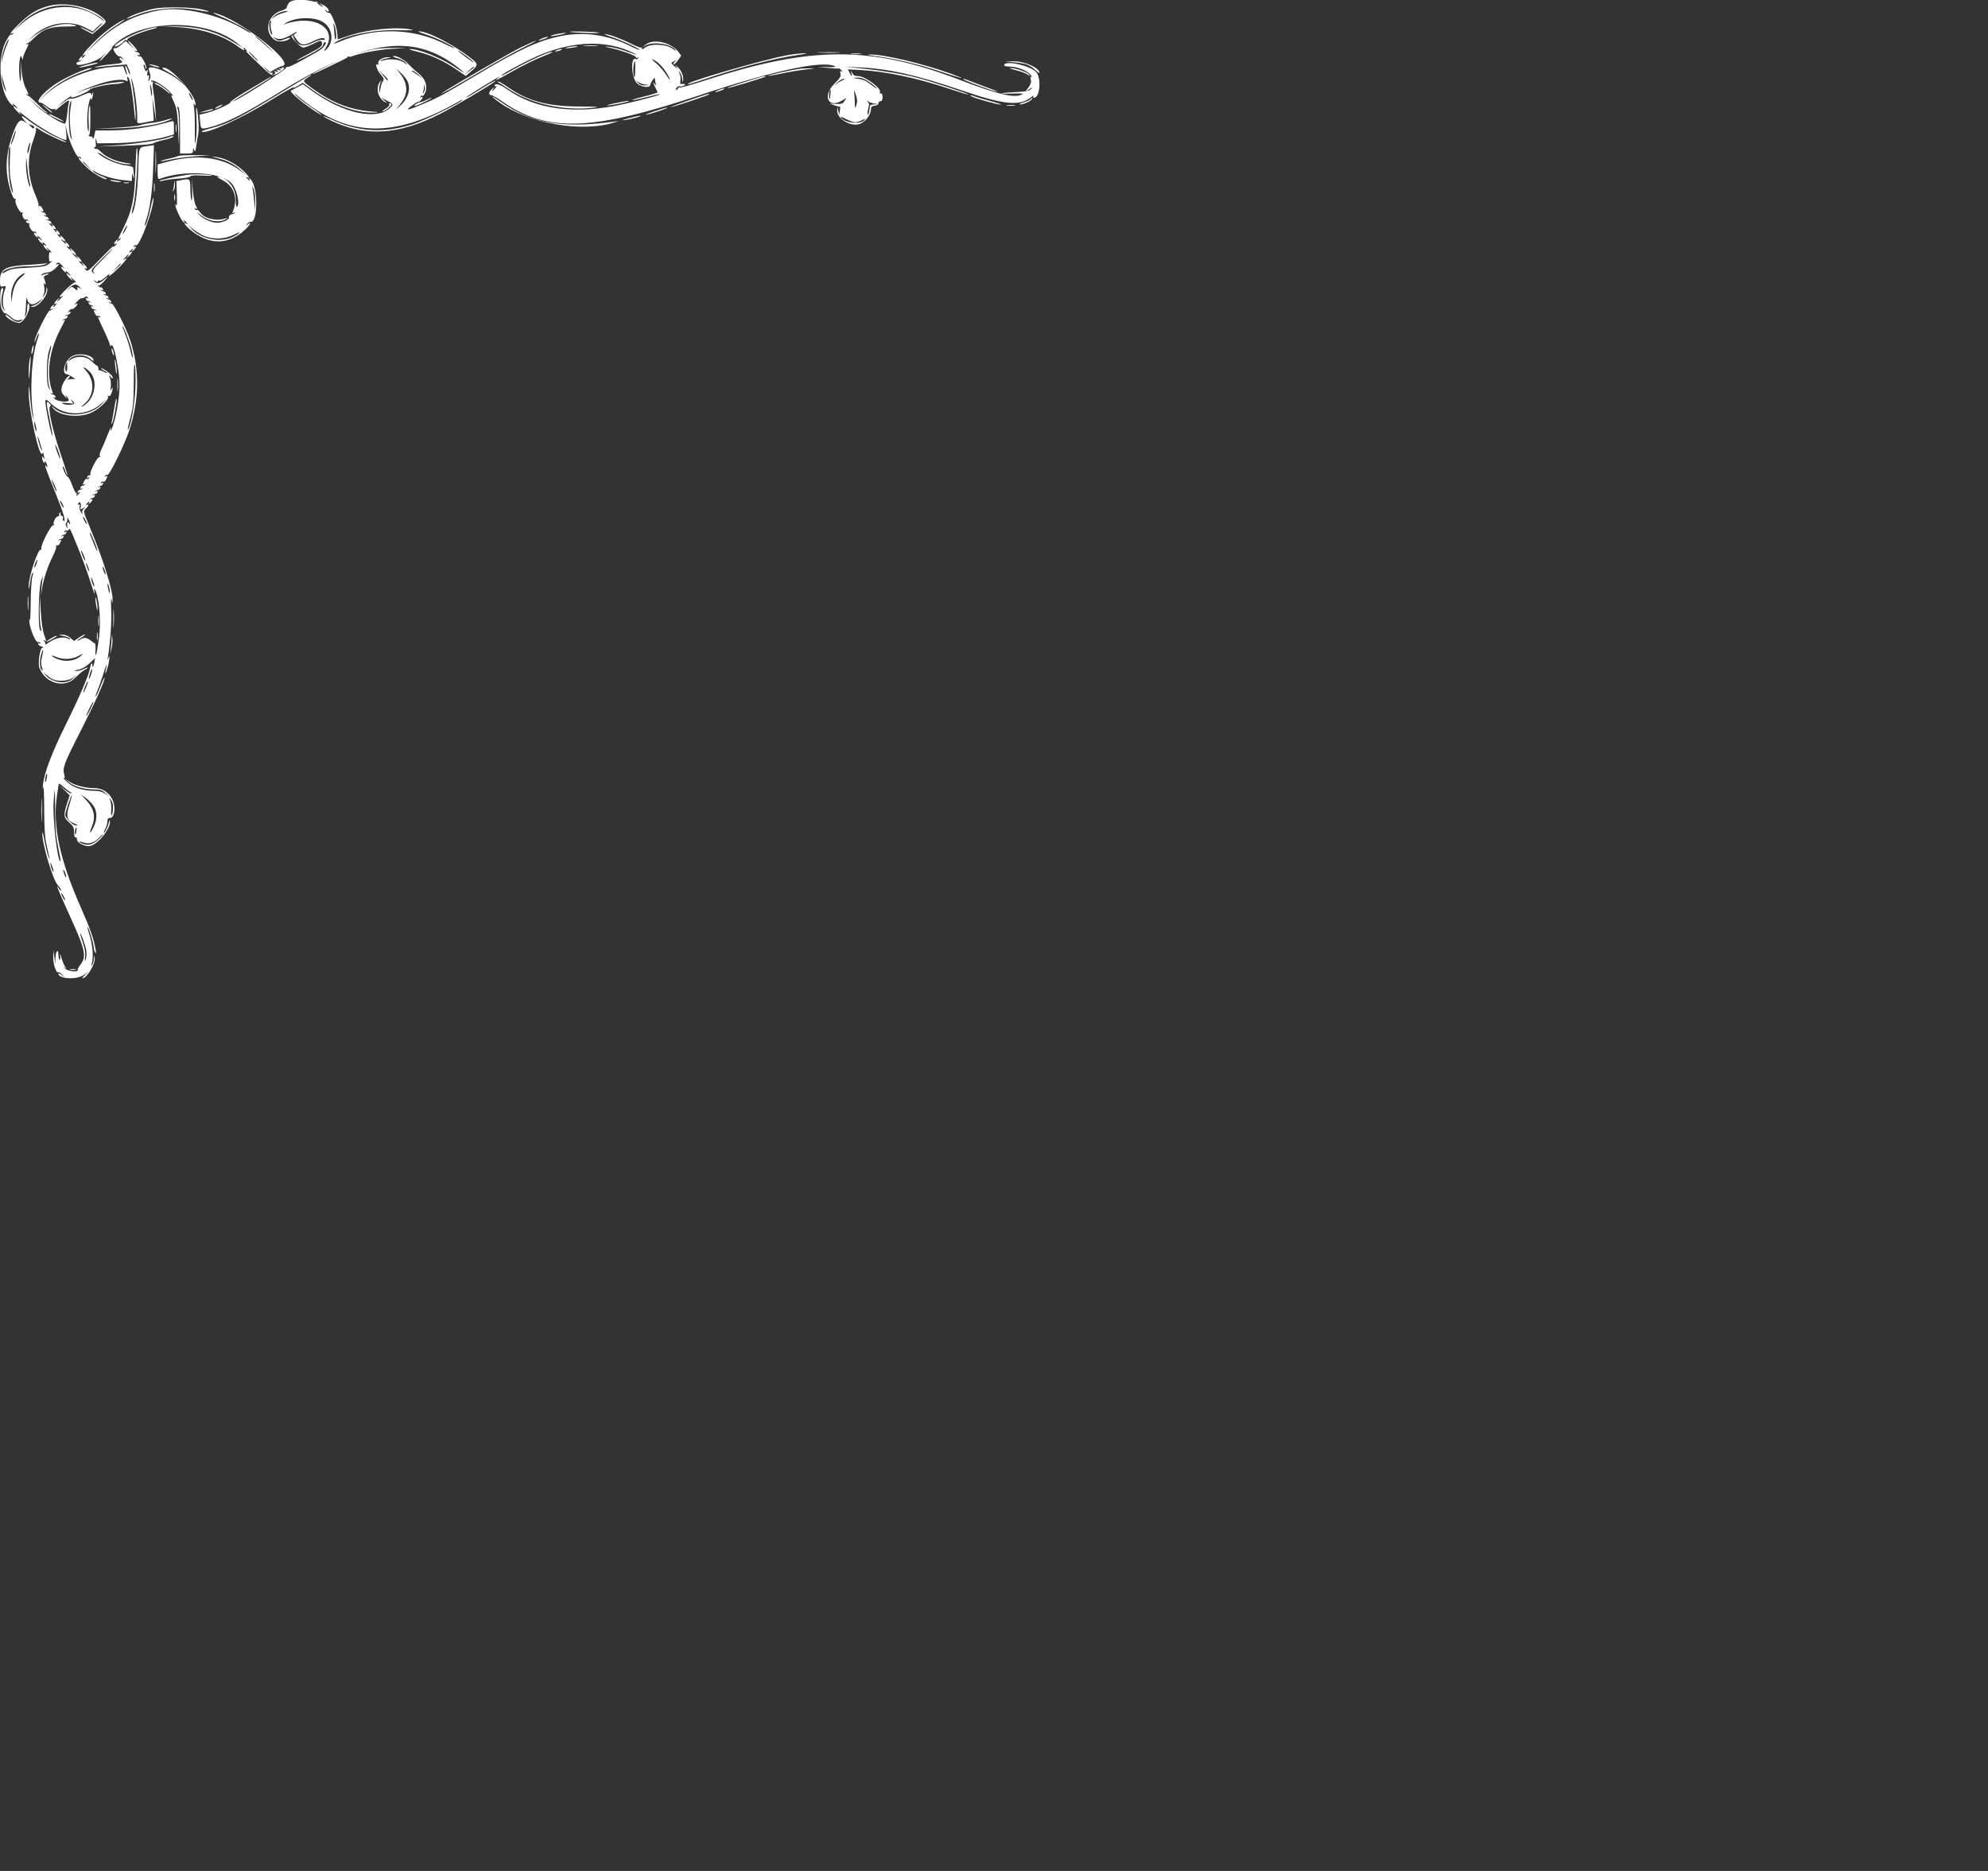 <svg id="svg" version="1.1" width="765" height="720" xmlns="http://www.w3.org/2000/svg" xmlns:xlink="http://www.w3.org/1999/xlink" ><rect width="100%" height="100%" fill="#333333" stroke="none"/><g id="svgg"><path id="path0" d="M111.099 1.222 C 110.674 1.828,110.327 2.588,110.327 2.909 C 110.327 3.231,109.407 3.770,108.284 4.107 C 102.805 5.748,101.363 12.512,105.862 15.460 C 107.279 16.388,110.867 15.881,111.631 14.645 C 111.798 14.375,111.109 14.499,110.102 14.921 C 107.783 15.889,107.110 15.882,105.852 14.873 C 104.885 14.098,104.895 14.088,106.062 14.656 C 107.610 15.410,109.373 14.972,112.680 13.012 C 114.118 12.160,114.771 11.917,114.131 12.471 L 112.968 13.479 114.149 15.236 C 115.658 17.482,116.927 17.637,120.201 15.978 C 122.870 14.626,124.967 14.246,124.967 15.114 C 124.967 15.375,124.527 15.473,123.989 15.333 C 123.452 15.192,121.812 15.685,120.347 16.427 C 116.519 18.367,114.076 17.583,112.801 14.006 C 112.669 13.636,112.413 13.469,112.232 13.635 C 111.659 14.159,115.589 18.301,116.659 18.301 C 117.222 18.301,118.843 17.712,120.261 16.993 C 123.433 15.386,123.922 15.369,123.919 16.863 C 123.917 17.809,123.071 18.471,119.596 20.246 C 117.219 21.460,114.809 22.818,114.239 23.264 C 113.669 23.711,115.673 22.787,118.693 21.211 C 122.606 19.169,124.231 18.039,124.350 17.277 C 124.442 16.690,124.729 16.209,124.987 16.209 C 126.213 16.209,124.351 18.697,122.302 19.798 C 121.036 20.477,118.118 22.107,115.817 23.420 C 113.516 24.734,111.217 25.780,110.708 25.746 C 110.198 25.712,109.904 25.883,110.054 26.126 C 110.308 26.537,95.070 36.363,90.980 38.426 C 87.830 40.015,89.429 38.928,96.732 34.517 C 100.614 32.172,104.026 30.001,104.314 29.692 C 104.601 29.384,103.778 29.766,102.484 30.541 C 101.190 31.315,97.501 33.517,94.287 35.434 C 91.073 37.350,88.553 39.096,88.688 39.313 C 89.018 39.847,82.449 42.798,79.290 43.535 L 76.749 44.127 76.992 46.650 C 77.311 49.975,77.201 49.930,81.917 48.639 C 87.429 47.129,94.908 43.294,107.451 35.547 C 141.421 14.566,160.135 12.349,177.778 27.215 C 179.380 28.565,178.469 28.077,174.420 25.417 C 169.204 21.990,160.836 18.734,157.572 18.861 C 157.038 18.882,158.411 19.344,160.624 19.888 C 165.779 21.156,170.634 23.368,175.422 26.631 L 179.226 29.223 181.378 27.381 C 184.023 25.117,184.042 24.636,181.569 22.666 C 174.829 17.301,164.517 11.953,161.095 12.050 C 160.636 12.062,161.908 12.612,163.922 13.270 C 167.652 14.491,173.016 17.046,174.902 18.500 C 175.477 18.943,173.595 18.135,170.719 16.704 C 158.557 10.653,143.630 10.482,130.196 16.241 C 128.577 16.936,128.165 17.002,128.876 16.455 C 132.530 13.643,144.367 11.298,153.408 11.595 C 157.177 11.719,159.556 11.659,158.693 11.462 C 152.919 10.144,141.542 11.242,133.839 13.862 C 131.735 14.578,129.995 15.163,129.974 15.163 C 129.952 15.163,129.865 14.087,129.780 12.772 C 129.607 10.084,127.338 4.472,126.607 4.923 C 126.346 5.085,125.811 4.808,125.419 4.308 C 124.774 3.485,124.793 3.467,125.621 4.116 C 126.158 4.538,126.536 4.606,126.536 4.282 C 126.536 0.845,113.213 -1.796,111.099 1.222 M123.256 1.569 C 123.987 2.144,124.414 2.614,124.205 2.614 C 123.996 2.614,123.227 2.144,122.496 1.569 C 121.764 0.993,121.337 0.523,121.546 0.523 C 121.755 0.523,122.525 0.993,123.256 1.569 M17.692 2.572 C 13.747 3.834,11.370 5.344,7.451 9.078 C 4.536 11.855,3.149 13.773,4.787 12.761 C 5.164 12.528,5.248 12.617,5.012 13.000 C 4.804 13.336,4.410 13.474,4.137 13.305 C 3.863 13.136,2.884 14.603,1.959 16.564 C -1.297 23.473,0.146 36.759,4.538 40.323 C 5.309 40.948,5.368 40.939,4.978 40.261 C 4.696 39.771,4.952 39.851,5.662 40.473 C 6.930 41.586,7.243 42.328,6.013 41.307 C 4.464 40.022,5.265 41.668,6.920 43.170 C 8.259 44.386,8.395 44.438,7.574 43.420 C 7.003 42.713,7.830 43.204,9.412 44.512 C 14.257 48.519,23.417 53.856,25.449 53.856 C 25.610 53.856,25.615 52.503,25.460 50.850 L 25.179 47.843 25.792 50.719 C 26.542 54.238,29.598 60.843,30.281 60.421 C 30.554 60.252,30.948 60.389,31.156 60.726 C 31.392 61.108,31.307 61.198,30.930 60.965 C 29.360 59.994,30.618 61.823,33.202 64.267 C 35.785 66.710,40.510 69.468,41.101 68.877 C 41.227 68.751,40.285 68.248,39.007 67.760 C 37.729 67.272,36.371 66.491,35.989 66.025 C 35.365 65.263,35.430 65.265,36.629 66.045 C 38.774 67.440,43.535 68.895,47.263 69.294 L 50.719 69.664 50.771 68.165 L 50.823 66.667 51.287 67.974 C 51.654 69.010,51.699 68.848,51.502 67.190 C 51.365 66.039,51.251 64.837,51.248 64.518 C 51.244 64.198,49.912 63.800,48.279 63.631 C 45.057 63.299,39.511 60.856,37.876 59.049 C 37.277 58.387,37.992 58.694,39.653 59.812 C 42.780 61.916,46.851 63.299,49.637 63.204 C 51.075 63.155,50.817 63.040,48.511 62.702 C 44.643 62.135,40.762 60.449,38.936 58.543 C 38.139 57.711,37.304 57.144,37.080 57.282 C 36.857 57.420,36.503 57.258,36.295 56.921 C 36.071 56.558,36.143 56.449,36.471 56.651 C 36.838 56.879,36.956 56.247,36.822 54.771 C 36.673 53.142,36.729 52.898,37.032 53.856 L 37.446 55.163 44.213 55.081 C 51.065 54.999,59.172 53.960,64.183 52.523 L 66.928 51.735 66.928 49.075 C 66.928 46.565,66.862 46.433,65.752 46.750 C 57.623 49.069,49.863 50.196,42.033 50.196 L 36.718 50.196 36.312 52.157 C 36.067 53.345,35.822 53.755,35.692 53.196 C 35.573 52.689,35.275 52.399,35.029 52.551 C 34.783 52.703,34.412 52.552,34.204 52.215 C 33.996 51.879,34.038 51.735,34.298 51.895 C 34.571 52.064,34.771 49.429,34.771 45.684 C 34.771 41.013,34.650 39.737,34.339 41.158 C 34.102 42.247,34.007 45.018,34.130 47.317 C 34.252 49.616,34.168 51.028,33.945 50.455 C 33.316 48.845,33.488 42.389,34.236 39.477 C 34.606 38.039,34.957 37.333,35.016 37.908 C 35.097 38.703,35.233 38.584,35.583 37.412 C 35.837 36.564,35.934 35.760,35.800 35.625 C 35.665 35.491,35.552 35.715,35.548 36.122 C 35.541 36.758,35.473 36.758,35.068 36.118 C 34.674 35.496,34.071 35.610,31.384 36.815 C 29.617 37.608,27.860 38.138,27.479 37.992 C 26.779 37.723,25.414 38.475,22.976 40.472 C 22.240 41.075,22.506 40.745,23.567 39.739 C 28.993 34.591,45.266 29.034,48.699 31.156 C 49.127 31.420,49.225 31.191,49.020 30.408 C 48.858 29.787,48.932 29.408,49.185 29.564 C 50.077 30.115,50.959 35.205,51.945 45.490 C 52.072 46.820,52.140 46.606,52.194 44.706 C 52.258 42.448,51.291 34.374,50.472 30.327 C 50.326 29.608,50.538 30.002,50.941 31.203 C 51.777 33.686,52.807 41.374,52.809 45.140 C 52.811 47.964,52.253 47.775,57.559 46.746 L 59.170 46.434 58.906 41.910 L 58.641 37.386 59.359 42.092 L 60.077 46.797 59.825 42.614 C 59.686 40.314,59.334 37.074,59.043 35.415 C 58.751 33.756,58.655 32.168,58.830 31.886 C 59.004 31.603,58.858 31.373,58.506 31.373 C 58.153 31.373,58.010 31.228,58.186 31.051 C 58.794 30.444,63.041 32.926,65.114 35.101 C 66.255 36.298,66.895 37.112,66.536 36.909 C 65.664 36.416,65.694 36.577,67.039 39.541 C 67.973 41.600,68.258 43.451,68.517 49.150 L 68.838 56.209 68.929 50.193 C 68.979 46.884,68.788 43.370,68.506 42.385 C 68.099 40.965,68.126 40.727,68.637 41.239 C 69.095 41.698,69.281 44.368,69.281 50.485 L 69.281 59.085 71.765 59.085 C 73.981 59.085,74.252 58.958,74.285 57.908 C 74.320 56.792,74.343 56.785,74.744 57.778 C 75.073 58.593,75.245 58.246,75.524 56.209 C 75.721 54.771,76.080 52.569,76.322 51.314 C 76.700 49.350,76.119 41.963,75.541 41.381 C 75.439 41.278,75.474 43.278,75.619 45.825 C 75.765 48.373,75.671 51.869,75.411 53.595 C 74.996 56.356,74.944 55.948,74.986 50.196 C 75.012 46.601,74.867 42.601,74.664 41.307 C 74.428 39.803,74.462 39.332,74.758 40.000 C 75.069 40.703,75.233 40.789,75.257 40.261 C 75.438 36.363,64.419 24.296,62.464 26.251 C 62.365 26.349,63.527 27.081,65.047 27.877 C 66.566 28.672,68.611 30.186,69.591 31.241 L 71.373 33.159 69.074 31.153 C 64.883 27.494,56.566 24.395,57.244 26.744 C 57.440 27.421,57.713 28.381,57.851 28.878 C 57.990 29.376,57.838 30.199,57.515 30.708 C 57.025 31.481,56.980 31.389,57.243 30.152 C 57.454 29.159,57.372 28.786,56.993 29.020 C 56.614 29.254,56.535 28.883,56.753 27.887 C 56.974 26.879,56.919 26.630,56.582 27.109 C 56.205 27.644,55.948 27.419,55.515 26.176 C 55.184 25.229,55.155 24.670,55.446 24.850 C 55.722 25.020,55.966 25.558,55.989 26.044 C 56.012 26.530,56.143 26.652,56.281 26.314 C 56.621 25.480,54.458 21.327,53.872 21.689 C 53.616 21.848,53.235 21.702,53.027 21.366 C 52.777 20.961,52.877 20.894,53.320 21.168 C 53.768 21.445,53.911 21.341,53.750 20.857 C 53.617 20.458,53.253 20.131,52.941 20.131 C 52.630 20.131,52.179 19.917,51.939 19.655 C 51.686 19.378,51.777 19.336,52.157 19.555 C 52.516 19.762,52.804 19.741,52.795 19.508 C 52.775 18.959,49.800 15.686,49.321 15.686 C 49.120 15.686,49.645 16.451,50.489 17.386 L 52.024 19.085 50.195 17.427 L 48.366 15.770 46.582 17.275 C 45.600 18.103,44.617 18.668,44.396 18.532 C 44.175 18.395,43.863 18.495,43.703 18.754 C 43.333 19.352,45.432 22.059,45.996 21.710 C 46.228 21.567,46.738 21.859,47.130 22.359 C 47.775 23.182,47.756 23.200,46.928 22.550 C 46.383 22.123,46.013 22.058,46.013 22.389 C 46.013 22.695,46.248 23.090,46.536 23.268 C 47.775 24.033,46.805 24.441,43.007 24.750 C 40.778 24.932,38.248 25.318,37.386 25.609 C 35.956 26.090,36.002 26.108,37.908 25.819 C 39.059 25.645,41.974 25.343,44.387 25.150 L 48.774 24.797 49.516 26.573 C 49.924 27.549,50.149 28.456,50.017 28.588 C 49.885 28.720,49.495 27.973,49.150 26.928 C 48.805 25.883,48.402 25.149,48.253 25.298 C 48.105 25.446,48.234 26.285,48.540 27.163 C 48.846 28.040,48.978 28.758,48.834 28.758 C 48.691 28.758,48.316 28.020,48.001 27.117 L 47.429 25.476 43.192 25.782 C 34.433 26.414,24.143 30.594,18.094 35.978 L 14.902 38.819 18.062 35.733 C 21.442 32.433,27.386 29.018,32.543 27.413 C 34.193 26.900,35.443 26.380,35.322 26.258 C 34.621 25.558,25.133 29.700,21.176 32.434 C 16.208 35.866,13.349 39.477,15.599 39.477 C 15.935 39.477,17.018 40.122,18.007 40.911 C 19.165 41.836,20.125 42.222,20.707 41.999 C 21.392 41.736,21.500 41.831,21.156 42.395 C 20.906 42.803,21.842 42.137,23.235 40.915 C 25.814 38.652,27.002 38.109,26.498 39.424 C 26.344 39.826,26.053 41.826,25.852 43.868 C 25.650 45.911,25.256 47.582,24.976 47.582 C 23.496 47.582,16.839 43.393,13.989 40.667 L 10.719 37.540 13.779 40.218 C 15.461 41.691,17.344 43.140,17.962 43.438 C 18.579 43.736,18.379 43.452,17.516 42.806 C 16.654 42.161,14.895 40.560,13.609 39.248 C 12.323 37.936,11.107 36.863,10.908 36.863 C 10.708 36.863,10.349 36.649,10.109 36.387 C 9.856 36.110,9.947 36.068,10.327 36.287 C 11.236 36.810,11.151 36.371,9.856 33.835 C 9.170 32.494,8.572 30.001,8.325 27.451 L 7.919 23.268 8.063 27.709 C 8.145 30.211,8.030 31.695,7.801 31.108 C 7.296 29.814,7.215 24.237,7.677 22.512 C 7.994 21.327,8.048 21.308,8.417 22.250 C 8.773 23.160,8.819 23.169,8.852 22.332 C 8.872 21.817,9.359 20.474,9.935 19.346 C 11.151 16.962,11.225 16.530,10.327 17.046 C 9.947 17.265,9.856 17.223,10.109 16.947 C 10.349 16.685,10.709 16.471,10.911 16.471 C 11.112 16.471,12.126 15.622,13.163 14.584 C 16.499 11.248,19.385 10.196,25.200 10.196 C 28.454 10.196,29.858 10.041,29.121 9.763 C 25.075 8.235,17.677 10.141,13.032 13.907 L 10.719 15.782 12.973 13.674 C 18.227 8.760,26.795 7.453,32.874 10.637 L 35.683 12.108 37.343 10.499 C 38.257 9.613,39.170 8.889,39.373 8.889 C 39.576 8.889,38.816 9.725,37.684 10.748 L 35.627 12.607 33.520 11.532 C 32.362 10.941,31.228 10.468,31.001 10.482 C 30.774 10.495,31.713 11.092,33.088 11.807 L 35.587 13.108 38.186 10.917 C 41.172 8.399,41.176 8.385,39.608 6.945 C 34.638 2.382,24.570 0.372,17.692 2.572 M30.165 2.826 C 33.570 3.733,38.480 6.194,39.641 7.577 C 40.496 8.596,40.491 8.602,39.477 7.772 C 30.521 0.446,17.221 1.118,8.112 9.358 L 5.490 11.730 7.582 9.497 C 13.380 3.309,22.195 0.705,30.165 2.826 M59.085 3.368 C 55.513 4.120,50.479 5.884,49.150 6.849 C 48.261 7.495,48.641 7.378,53.072 5.636 C 59.343 3.171,68.619 2.478,76.127 3.914 C 80.771 4.803,81.990 4.607,77.814 3.643 C 73.640 2.680,63.091 2.525,59.085 3.368 M61.176 3.990 C 51.271 5.901,44.429 9.471,36.863 16.672 L 32.681 20.654 36.340 16.801 C 38.353 14.682,41.762 11.782,43.916 10.358 C 48.164 7.548,49.103 6.799,47.059 7.852 C 43.745 9.558,39.356 12.959,35.790 16.583 C 32.251 20.180,30.860 22.122,32.549 21.107 C 32.993 20.840,32.973 20.998,32.485 21.599 C 31.649 22.630,31.131 22.783,31.703 21.830 C 31.970 21.386,31.813 21.406,31.211 21.894 C 30.190 22.722,30.006 23.776,30.980 23.215 C 31.360 22.996,31.451 23.038,31.198 23.315 C 30.959 23.577,30.508 23.791,30.196 23.791 C 29.885 23.791,29.545 24.046,29.441 24.357 C 28.877 26.048,36.823 23.961,39.215 21.790 L 41.044 20.131 39.476 21.899 C 38.614 22.871,38.148 23.577,38.441 23.468 C 38.735 23.358,40.146 21.974,41.578 20.392 C 43.010 18.810,43.695 17.869,43.099 18.301 C 42.504 18.732,42.913 18.232,44.008 17.190 C 54.624 7.088,80.523 7.116,92.026 17.241 L 93.333 18.391 91.765 17.366 C 84.298 12.485,77.476 10.378,68.497 10.182 L 61.438 10.027 68.497 10.448 C 77.790 11.003,85.990 13.687,91.861 18.096 C 93.613 19.413,94.397 19.698,93.856 18.824 C 93.330 17.972,93.930 18.228,94.707 19.185 C 95.326 19.949,95.317 20.006,94.641 19.602 C 94.209 19.345,96.061 21.241,98.755 23.815 C 104.998 29.781,104.594 29.597,107.479 27.801 C 109.340 26.643,109.702 26.217,109.041 25.963 C 108.543 25.772,108.314 25.848,108.497 26.144 C 108.680 26.440,108.417 26.527,107.870 26.350 C 107.068 26.090,107.045 26.135,107.712 26.652 C 108.349 27.144,108.250 27.196,107.190 26.928 C 106.142 26.664,106.038 26.715,106.667 27.190 C 107.299 27.667,107.198 27.725,106.144 27.490 C 105.425 27.330,105.132 27.335,105.493 27.500 C 106.212 27.830,105.875 28.758,105.036 28.758 C 104.749 28.758,104.657 28.526,104.833 28.241 C 105.009 27.957,104.835 27.846,104.447 27.995 C 104.058 28.144,103.164 27.612,102.459 26.813 L 101.176 25.359 102.543 26.560 L 103.910 27.761 105.799 26.647 C 106.838 26.034,108.093 25.473,108.587 25.400 C 114.252 24.569,91.521 6.854,82.353 4.955 C 81.490 4.777,82.667 5.416,84.967 6.377 C 89.570 8.298,95.976 11.749,96.493 12.585 C 96.674 12.878,95.657 12.401,94.233 11.525 C 84.628 5.615,70.016 2.284,61.176 3.990 M109.150 4.922 C 107.784 5.289,106.141 6.038,105.499 6.586 C 104.353 7.564,104.346 7.564,105.107 6.587 C 106.067 5.353,108.589 4.219,110.327 4.239 C 111.139 4.248,110.693 4.507,109.150 4.922 M123.591 8.096 C 128.073 10.247,128.933 16.272,125.200 19.370 C 124.533 19.924,124.588 19.660,125.425 18.286 C 129.964 10.840,120.937 5.463,110.065 9.137 L 109.020 9.491 110.065 8.821 C 113.345 6.721,119.985 6.365,123.591 8.096 M104.184 9.132 C 104.048 9.841,104.189 11.143,104.497 12.026 C 104.804 12.908,104.839 13.497,104.574 13.333 C 103.937 12.939,103.334 9.631,103.717 8.631 C 104.186 7.410,104.457 7.701,104.184 9.132 M129.284 12.352 C 129.433 13.537,129.385 14.783,129.177 15.120 C 128.969 15.457,128.757 14.604,128.705 13.226 C 128.654 11.847,128.487 10.248,128.333 9.673 C 128.121 8.875,128.168 8.813,128.533 9.412 C 128.796 9.843,129.134 11.166,129.284 12.352 M54.595 11.944 C 49.897 13.579,43.744 17.067,44.214 17.828 C 44.508 18.304,47.227 16.683,47.863 15.653 C 48.036 15.375,48.432 15.304,48.744 15.497 C 49.063 15.694,49.163 15.607,48.972 15.299 C 48.581 14.666,54.102 12.326,58.514 11.254 C 60.122 10.864,60.850 10.528,60.131 10.508 C 59.412 10.488,56.921 11.134,54.595 11.944 M219.346 12.287 C 219.634 12.385,222.575 12.560,225.882 12.678 C 229.190 12.795,231.190 12.724,230.327 12.520 C 228.793 12.158,218.314 11.935,219.346 12.287 M213.940 13.168 C 212.692 13.447,211.771 13.775,211.894 13.898 C 212.016 14.020,213.626 13.791,215.470 13.387 C 217.314 12.984,218.235 12.656,217.516 12.658 C 216.797 12.659,215.188 12.889,213.940 13.168 M103.619 18.402 C 105.494 20.216,105.829 20.638,104.364 19.340 C 102.898 18.043,100.641 16.077,99.346 14.972 C 98.052 13.866,97.717 13.444,98.602 14.033 C 99.486 14.623,101.744 16.589,103.619 18.402 M215.930 13.851 C 207.383 15.556,200.361 18.778,184.052 28.476 C 170.540 36.511,168.594 37.571,163.137 39.862 C 156.538 42.632,155.632 42.794,158.417 40.707 C 159.703 39.743,160.785 39.072,160.820 39.216 C 160.856 39.359,161.274 39.154,161.750 38.760 C 162.725 37.950,162.940 36.861,162.011 37.436 C 161.634 37.669,161.549 37.579,161.785 37.196 C 161.994 36.860,162.355 36.703,162.590 36.848 C 162.824 36.992,163.312 36.396,163.674 35.522 C 164.642 33.184,163.613 30.209,161.201 28.373 C 160.157 27.578,158.366 25.930,157.221 24.709 C 155.415 22.784,151.892 21.006,151.218 21.679 C 151.101 21.796,151.933 22.142,153.067 22.447 C 154.200 22.752,155.577 23.514,156.126 24.139 C 157.069 25.213,157.031 25.208,155.437 24.052 C 153.715 22.803,150.033 22.464,147.301 23.304 C 146.665 23.499,146.318 23.476,146.530 23.252 C 146.743 23.027,147.802 22.672,148.883 22.462 C 150.722 22.106,150.747 22.077,149.267 22.021 C 147.342 21.948,145.176 23.343,145.580 24.395 C 145.742 24.818,145.642 25.011,145.353 24.833 C 144.153 24.091,144.966 26.937,146.430 28.605 C 147.744 30.102,147.910 30.558,147.375 31.203 C 147.017 31.634,146.565 32.966,146.369 34.163 C 146.036 36.202,146.009 36.230,145.948 34.606 C 145.912 33.653,146.131 32.358,146.434 31.730 C 146.967 30.627,146.958 30.623,146.173 31.603 C 144.435 33.772,145.510 37.965,148.131 39.247 C 149.138 39.739,149.119 39.672,147.974 38.708 L 146.667 37.608 148.889 38.726 C 151.452 40.016,151.526 40.224,149.935 41.674 C 144.813 46.338,132.108 43.598,120.624 35.352 L 116.542 32.421 114.349 33.596 C 113.143 34.242,112.056 34.833,111.934 34.907 C 111.207 35.351,117.746 40.724,122.614 43.683 C 125.323 45.329,123.308 43.677,119.170 40.859 C 116.988 39.373,114.635 37.521,113.941 36.745 C 112.884 35.562,112.998 35.602,114.641 36.997 C 133.334 52.862,151.235 53.510,176.209 39.227 C 177.791 38.322,178.497 38.062,177.778 38.650 C 175.653 40.385,163.199 46.416,158.922 47.781 C 147.756 51.344,137.907 50.799,127.775 46.058 C 125.943 45.201,124.444 44.617,124.444 44.761 C 124.444 44.905,125.943 45.724,127.775 46.581 C 140.843 52.696,153.387 51.899,169.136 43.952 C 174.452 41.270,189.378 32.421,190.588 31.234 C 191.301 30.536,189.086 31.705,185.899 33.709 C 181.119 36.716,179.346 37.735,179.346 37.479 C 179.346 37.262,187.422 32.186,191.373 29.920 C 192.598 29.218,192.616 29.223,191.665 30.010 C 189.882 31.485,191.062 30.934,197.576 27.251 C 201.077 25.271,205.934 22.877,208.370 21.929 C 210.806 20.981,212.706 20.114,212.593 20.000 C 212.009 19.416,202.249 23.941,195.163 28.082 C 193.941 28.796,192.941 29.254,192.941 29.099 C 192.941 28.509,203.478 22.885,208.167 20.972 C 220.998 15.739,233.395 15.451,243.291 20.159 C 246.214 21.550,245.847 21.470,240.430 19.537 C 238.510 18.852,235.804 18.174,234.417 18.031 C 232.193 17.802,232.296 17.863,235.294 18.549 C 239.667 19.548,244.706 21.426,244.706 22.055 C 244.706 22.325,244.978 22.377,245.310 22.172 C 245.687 21.939,245.771 22.029,245.535 22.411 C 245.327 22.748,244.965 22.905,244.730 22.760 C 242.592 21.438,242.859 29.695,245.029 31.960 C 246.518 33.514,250.190 34.025,250.200 32.680 C 250.202 32.392,250.614 31.575,251.115 30.864 C 251.783 29.916,252.026 29.800,252.026 30.429 C 252.026 30.901,252.175 31.718,252.358 32.245 C 252.652 33.093,252.589 33.083,251.812 32.157 C 251.157 31.377,251.209 31.677,252.017 33.341 L 253.101 35.570 251.910 36.010 C 251.255 36.252,249.002 36.865,246.903 37.372 C 244.805 37.880,243.195 38.402,243.327 38.534 C 243.458 38.665,245.858 38.163,248.659 37.417 C 251.460 36.671,253.845 36.154,253.958 36.268 C 254.216 36.526,247.439 38.365,240.092 40.031 C 221.582 44.227,206.080 42.235,194.936 34.229 C 192.468 32.456,190.327 31.872,190.327 32.972 C 190.327 33.277,190.621 33.354,190.980 33.144 C 191.340 32.933,191.186 33.272,190.638 33.897 C 189.449 35.252,188.851 35.422,189.862 34.118 C 190.438 33.373,190.353 33.388,189.403 34.199 C 188.078 35.329,187.861 36.601,188.995 36.601 C 189.412 36.601,191.282 37.670,193.151 38.976 C 210.457 51.074,227.453 50.545,269.310 36.608 C 297.338 27.276,316.131 23.212,321.069 25.415 C 321.913 25.792,321.212 25.895,318.358 25.816 L 314.510 25.708 318.431 26.115 C 320.588 26.340,322.503 26.440,322.686 26.339 C 322.869 26.238,323.340 26.551,323.732 27.034 C 324.264 27.690,324.273 27.810,323.770 27.508 C 323.267 27.205,323.175 27.418,323.408 28.348 C 323.661 29.355,323.207 30.108,321.042 32.273 C 316.415 36.899,318.661 41.866,323.966 38.736 L 325.753 37.681 324.952 38.904 C 324.273 39.940,323.777 40.105,321.684 39.987 L 319.216 39.848 321.046 40.509 C 322.052 40.872,323.010 41.095,323.173 41.005 C 323.337 40.914,323.350 41.592,323.202 42.511 L 322.933 44.183 322.574 42.614 L 322.215 41.046 322.153 42.654 C 322.046 45.453,326.769 48.521,330.197 47.877 C 332.595 47.428,335.163 44.335,335.163 41.899 C 335.163 41.147,335.567 40.807,336.601 40.688 C 337.457 40.590,338.039 40.205,338.039 39.739 C 338.039 39.307,338.392 38.954,338.824 38.954 C 339.346 38.954,339.608 38.431,339.608 37.386 C 339.608 36.360,339.368 35.867,338.915 35.961 C 338.527 36.041,338.379 35.852,338.578 35.530 C 339.441 34.133,332.916 29.281,330.174 29.281 C 328.993 29.281,328.354 28.948,327.920 28.105 C 327.325 26.949,327.321 26.951,327.644 28.235 C 328.014 29.705,327.753 29.578,326.855 27.853 L 326.248 26.686 331.098 26.949 C 341.004 27.487,352.946 30.017,365.452 34.227 C 369.313 35.527,372.564 36.500,372.674 36.389 C 372.963 36.100,357.654 31.093,352.680 29.849 C 346.689 28.351,339.582 27.166,331.765 26.364 L 324.967 25.666 330.481 25.914 C 341.931 26.431,352.636 28.825,369.935 34.737 C 386.246 40.312,392.301 40.937,396.675 37.496 C 397.470 36.871,397.941 36.649,397.722 37.003 C 397.503 37.357,397.568 37.647,397.866 37.647 C 400.246 37.647,400.813 29.733,398.585 27.599 C 395.941 25.066,386.405 23.108,386.405 25.098 C 386.405 25.386,387.304 25.621,388.404 25.621 C 391.235 25.621,394.947 27.007,396.404 28.608 C 397.088 29.358,397.344 29.797,396.973 29.583 C 396.462 29.288,396.383 29.532,396.648 30.586 C 396.904 31.610,396.672 32.420,395.773 33.637 L 394.550 35.294 396.098 34.314 C 397.510 33.422,397.568 33.418,396.756 34.272 C 396.053 35.011,394.782 35.257,390.743 35.439 C 387.926 35.566,385.503 35.786,385.359 35.928 C 385.216 36.070,387.135 36.103,389.624 36.002 C 392.113 35.900,393.878 35.990,393.545 36.201 C 390.765 37.969,384.538 36.555,369.060 30.642 C 334.896 17.591,312.177 17.651,271.477 30.901 C 266.214 32.615,261.685 33.878,261.412 33.709 C 261.139 33.541,260.915 33.652,260.915 33.956 C 260.915 34.261,260.651 34.510,260.328 34.510 C 259.921 34.510,259.939 34.272,260.387 33.731 C 260.743 33.303,261.220 33.068,261.449 33.209 C 261.677 33.351,262.415 33.245,263.089 32.975 C 264.233 32.517,263.588 32.156,261.925 32.325 C 261.762 32.341,261.726 31.690,261.845 30.878 C 261.964 30.066,261.791 28.845,261.460 28.165 C 260.887 26.989,260.897 26.978,261.671 27.943 C 262.118 28.501,262.516 29.678,262.555 30.557 C 262.613 31.869,262.668 31.936,262.859 30.931 C 263.156 29.371,262.188 27.017,260.746 25.789 C 259.648 24.855,259.641 24.857,260.385 25.882 C 260.951 26.662,260.783 26.605,259.723 25.660 C 258.010 24.134,258.021 24.225,259.477 23.519 C 260.561 22.994,260.579 23.009,259.707 23.712 C 259.187 24.131,258.959 24.597,259.201 24.747 C 259.444 24.897,260.201 24.202,260.885 23.204 L 262.129 21.389 261.097 20.008 C 258.301 16.262,251.225 14.728,248.356 17.246 L 247.059 18.384 248.352 17.558 C 251.026 15.849,257.984 16.783,259.869 19.104 C 260.414 19.775,260.129 19.685,258.932 18.809 C 256.366 16.930,250.480 16.655,248.242 18.310 C 247.365 18.958,246.813 19.221,247.015 18.894 C 247.228 18.550,247.046 18.301,246.582 18.301 C 246.143 18.301,244.379 17.587,242.663 16.715 C 239.182 14.946,234.004 13.059,232.729 13.095 C 232.270 13.108,233.542 13.655,235.556 14.310 C 239.215 15.500,246.421 18.852,246.072 19.201 C 245.970 19.302,244.268 18.583,242.290 17.602 C 233.749 13.367,224.767 12.089,215.930 13.851 M208.366 14.883 C 206.347 15.808,207.286 15.821,209.673 14.902 C 210.680 14.514,211.150 14.190,210.719 14.181 C 210.288 14.172,209.229 14.488,208.366 14.883 M2.556 17.527 C 1.981 18.826,1.295 20.885,1.031 22.102 L 0.552 24.314 0.738 22.174 C 0.913 20.161,2.768 15.163,3.340 15.163 C 3.484 15.163,3.131 16.227,2.556 17.527 M200.477 18.222 C 196.332 20.249,173.760 33.282,170.458 35.554 C 167.690 37.458,175.009 33.370,184.314 27.815 C 190.353 24.210,197.882 20.008,201.046 18.478 C 204.209 16.948,206.541 15.694,206.228 15.691 C 205.915 15.688,203.327 16.827,200.477 18.222 M224.983 17.640 C 226.358 17.748,228.475 17.747,229.689 17.637 C 230.903 17.527,229.778 17.439,227.190 17.440 C 224.601 17.442,223.608 17.532,224.983 17.640 M218.039 18.326 C 217.158 18.626,217.583 18.672,219.346 18.469 C 220.784 18.303,222.059 18.079,222.179 17.972 C 222.590 17.605,219.346 17.882,218.039 18.326 M144.052 18.908 C 140.617 19.552,134.379 21.402,134.379 21.777 C 134.379 21.940,134.778 21.919,135.266 21.732 C 138.672 20.425,145.495 19.131,150.588 18.825 L 156.601 18.464 151.634 18.441 C 148.902 18.428,145.490 18.638,144.052 18.908 M214.118 19.346 C 213.458 19.630,213.362 19.796,213.856 19.796 C 214.288 19.796,215.111 19.594,215.686 19.346 C 216.345 19.063,216.442 18.897,215.948 18.897 C 215.516 18.897,214.693 19.099,214.118 19.346 M181.086 22.843 C 181.899 23.508,182.438 24.052,182.284 24.052 C 181.908 24.052,176.209 19.779,176.209 19.497 C 176.209 19.228,179.049 21.177,181.086 22.843 M97.778 21.699 C 98.753 22.706,99.434 23.529,99.290 23.529 C 99.146 23.529,98.230 22.706,97.255 21.699 C 96.279 20.693,95.599 19.869,95.743 19.869 C 95.886 19.869,96.802 20.693,97.778 21.699 M315.425 20.257 C 317.366 20.358,320.542 20.358,322.484 20.257 C 324.425 20.156,322.837 20.074,318.954 20.074 C 315.072 20.074,313.484 20.156,315.425 20.257 M303.007 21.238 C 293.607 22.927,261.952 32.174,264.865 32.379 C 265.168 32.401,267.873 31.584,270.878 30.565 C 284.399 25.977,298.102 22.414,306.928 21.189 C 310.090 20.750,311.040 20.497,309.542 20.493 C 308.248 20.489,305.307 20.824,303.007 21.238 M327.712 20.770 C 328.647 20.886,330.176 20.886,331.111 20.770 C 332.046 20.654,331.281 20.560,329.412 20.560 C 327.542 20.560,326.778 20.654,327.712 20.770 M336.456 21.514 C 343.913 22.470,353.435 24.713,361.564 27.429 C 370.580 30.442,373.129 30.964,365.703 28.277 C 355.170 24.466,339.662 20.812,334.736 20.981 C 333.494 21.024,334.105 21.213,336.456 21.514 M126.607 25.084 C 123.117 26.802,120.261 28.333,120.261 28.487 C 120.261 28.641,122.791 27.516,125.882 25.987 C 128.974 24.458,132.092 22.943,132.810 22.620 C 133.529 22.296,133.856 22.016,133.536 21.996 C 133.215 21.977,130.098 23.366,126.607 25.084 M255.031 25.997 C 256.648 28.060,257.778 29.976,257.778 30.656 C 257.778 30.875,257.109 29.999,256.291 28.710 C 255.473 27.420,253.767 25.465,252.500 24.364 C 250.496 22.624,250.410 22.472,251.839 23.192 C 252.743 23.648,254.179 24.910,255.031 25.997 M244.444 26.878 C 244.444 28.720,244.272 29.955,244.060 29.623 C 243.428 28.629,243.686 23.529,244.370 23.529 C 244.411 23.529,244.444 25.036,244.444 26.878 M390.588 24.029 C 394.787 24.395,396.292 24.973,398.562 27.090 C 399.353 27.827,400.000 28.248,400.000 28.025 C 400.000 26.109,394.201 23.538,390.065 23.620 L 386.667 23.687 390.588 24.029 M33.309 24.951 C 31.641 25.388,30.380 25.848,30.506 25.974 C 30.740 26.209,37.213 24.652,37.603 24.267 C 37.990 23.886,36.413 24.137,33.309 24.951 M57.778 25.018 C 59.395 25.710,62.105 26.245,61.176 25.688 C 60.745 25.430,59.569 25.072,58.562 24.894 C 57.328 24.675,57.072 24.716,57.778 25.018 M182.484 25.820 C 182.484 25.930,181.601 26.653,180.523 27.427 L 178.562 28.834 180.372 27.227 C 182.156 25.645,182.484 25.426,182.484 25.820 M156.646 30.954 C 158.253 34.022,157.201 37.814,153.920 40.784 C 152.204 42.337,152.106 42.377,153.275 41.046 C 154.032 40.183,155.032 38.724,155.496 37.804 C 157.125 34.573,156.348 30.952,153.275 27.451 C 152.122 26.138,152.225 26.181,153.902 27.712 C 155.004 28.719,156.239 30.178,156.646 30.954 M307.451 26.496 C 303.630 27.107,295.424 28.932,295.619 29.126 C 295.743 29.250,298.161 28.857,300.994 28.253 C 303.826 27.649,308.026 26.959,310.327 26.719 C 313.868 26.350,314.068 26.283,311.634 26.285 C 310.052 26.285,308.170 26.380,307.451 26.496 M390.831 26.985 C 392.546 27.400,394.546 28.127,395.276 28.601 C 396.513 29.406,396.553 29.405,395.885 28.590 C 395.118 27.653,390.578 26.115,388.794 26.187 C 388.199 26.211,389.116 26.570,390.831 26.985 M149.273 30.770 C 149.134 30.910,148.961 30.925,148.889 30.803 C 148.817 30.682,148.053 29.761,147.191 28.756 L 145.623 26.928 147.575 28.722 C 148.648 29.709,149.413 30.631,149.273 30.770 M161.066 28.796 L 162.876 30.402 160.784 28.948 C 159.634 28.148,158.595 27.425,158.475 27.341 C 158.355 27.258,158.482 27.190,158.756 27.190 C 159.031 27.190,160.070 27.912,161.066 28.796 M2.316 34.771 C 2.517 35.346,2.320 35.198,1.880 34.442 C 1.439 33.686,0.954 32.039,0.801 30.782 L 0.524 28.497 1.237 31.111 C 1.629 32.549,2.115 34.196,2.316 34.771 M111.608 33.545 C 92.575 45.201,88.258 47.455,81.493 49.265 C 79.231 49.871,77.480 50.465,77.601 50.586 C 78.961 51.946,92.914 45.602,104.765 38.237 C 109.039 35.581,112.663 33.534,112.819 33.690 C 112.974 33.846,113.867 33.500,114.802 32.922 L 116.503 31.871 120.605 34.832 C 128.069 40.221,136.842 43.478,143.482 43.326 C 146.543 43.256,146.494 43.237,142.222 42.842 C 134.321 42.111,127.335 39.299,120.035 33.912 C 116.188 31.073,116.230 31.265,119.040 29.443 C 119.568 29.100,119.870 28.806,119.712 28.789 C 119.554 28.772,115.907 30.912,111.608 33.545 M293.072 29.542 C 292.784 29.640,289.666 30.601,286.143 31.678 C 282.619 32.755,279.830 33.730,279.944 33.844 C 280.059 33.958,282.941 33.193,286.351 32.144 C 294.597 29.606,295.298 29.364,294.379 29.364 C 293.948 29.364,293.359 29.444,293.072 29.542 M334.238 31.388 C 335.553 32.259,336.947 33.366,337.334 33.847 C 337.722 34.329,336.880 33.846,335.463 32.773 C 332.907 30.838,332.171 30.533,329.150 30.156 C 327.907 30.001,328.024 29.944,329.714 29.882 C 331.300 29.824,332.459 30.210,334.238 31.388 M324.183 30.913 C 323.464 31.199,322.277 31.948,321.544 32.579 C 320.812 33.210,320.985 32.961,321.929 32.026 C 322.873 31.092,324.060 30.342,324.567 30.360 C 325.221 30.383,325.109 30.545,324.183 30.913 M370.774 30.556 C 371.264 31.047,381.768 34.961,383.386 35.257 C 384.328 35.428,383.216 34.890,380.915 34.060 C 378.614 33.231,375.488 32.051,373.968 31.439 C 371.277 30.357,370.306 30.088,370.774 30.556 M248.366 32.555 L 250.196 32.774 248.316 32.857 C 246.943 32.919,246.168 32.624,245.441 31.765 C 244.452 30.598,244.453 30.595,245.490 31.462 C 246.065 31.943,247.359 32.435,248.366 32.555 M42.876 31.909 C 37.176 32.577,25.548 36.829,27.563 37.508 C 28.323 37.764,34.510 35.067,34.510 34.480 C 34.510 33.954,41.163 32.434,43.763 32.366 C 44.857 32.338,46.340 32.126,47.059 31.895 C 48.738 31.358,47.542 31.361,42.876 31.909 M191.907 31.801 C 192.344 31.997,193.816 32.934,195.178 33.883 C 203.720 39.842,216.604 42.790,228.235 41.448 C 231.224 41.104,230.216 41.018,222.745 40.985 C 210.406 40.929,202.714 38.771,194.936 33.183 C 193.550 32.187,192.122 31.389,191.763 31.409 C 191.360 31.432,191.415 31.582,191.907 31.801 M58.510 35.773 C 58.589 38.093,58.211 37.190,57.871 34.248 C 57.668 32.485,57.714 32.060,58.014 32.941 C 58.258 33.660,58.481 34.935,58.510 35.773 M60.433 32.637 C 61.318 33.022,62.965 34.131,64.093 35.100 C 65.221 36.070,65.791 36.412,65.359 35.861 C 64.190 34.366,60.616 31.893,59.660 31.916 C 59.200 31.927,59.548 32.252,60.433 32.637 M163.132 35.410 C 162.567 36.290,162.551 36.289,162.836 35.382 C 163.002 34.855,163.169 33.914,163.208 33.291 C 163.280 32.158,163.280 32.158,163.504 33.318 C 163.628 33.957,163.460 34.898,163.132 35.410 M276.340 34.752 C 274.320 35.677,275.260 35.691,277.647 34.771 C 278.654 34.384,279.124 34.059,278.693 34.050 C 278.261 34.041,277.203 34.357,276.340 34.752 M329.549 40.365 C 329.012 42.041,328.994 42.007,328.935 39.216 C 328.902 37.634,328.762 35.752,328.624 35.033 C 328.486 34.314,328.762 34.831,329.237 36.182 C 329.914 38.107,329.982 39.012,329.549 40.365 M319.509 36.732 C 319.300 38.546,319.218 38.682,319.064 37.472 C 318.895 36.136,319.192 34.510,319.605 34.510 C 319.694 34.510,319.651 35.510,319.509 36.732 M74.211 38.431 C 74.211 38.719,73.875 38.366,73.464 37.647 C 73.053 36.928,72.717 36.105,72.717 35.817 C 72.717 35.529,73.053 35.882,73.464 36.601 C 73.875 37.320,74.211 38.144,74.211 38.431 M264.837 38.693 C 260.810 40.085,257.761 41.243,258.061 41.266 C 258.707 41.315,272.448 36.746,272.843 36.351 C 273.386 35.808,272.030 36.205,264.837 38.693 M373.899 37.117 C 375.161 37.855,383.759 40.265,385.026 40.236 C 385.641 40.222,384.026 39.656,381.438 38.980 C 378.850 38.303,376.070 37.491,375.260 37.175 C 373.483 36.482,372.761 36.451,373.899 37.117 M191.902 39.225 C 203.306 47.576,224.143 51.197,236.728 47.014 L 238.170 46.535 236.601 46.755 C 216.778 49.533,204.595 47.499,193.151 39.499 C 188.951 36.563,187.975 36.349,191.902 39.225 M164.088 38.450 C 163.317 38.869,162.197 39.286,161.598 39.377 C 160.507 39.544,158.830 40.807,159.765 40.759 C 160.508 40.720,166.620 37.741,166.013 37.713 C 165.725 37.700,164.859 38.031,164.088 38.450 M396.610 38.156 C 396.437 38.435,395.363 38.943,394.223 39.285 C 393.083 39.627,392.254 40.010,392.380 40.136 C 392.773 40.529,396.222 39.203,396.885 38.405 C 397.231 37.988,397.381 37.647,397.219 37.647 C 397.057 37.647,396.783 37.876,396.610 38.156 M27.119 41.830 C 26.682 44.398,26.849 49.155,27.503 52.810 L 27.736 54.118 27.149 52.810 C 26.461 51.279,26.235 42.246,26.830 40.069 C 27.485 37.677,27.651 38.694,27.119 41.830 M236.340 39.795 C 233.310 40.459,232.728 40.684,234.510 40.502 C 237.407 40.205,243.484 38.805,241.830 38.815 C 241.255 38.818,238.784 39.260,236.340 39.795 M336.471 39.875 L 338.039 40.105 336.340 40.183 C 334.856 40.252,334.640 40.444,334.633 41.699 C 334.628 42.490,334.399 43.490,334.124 43.922 C 333.784 44.456,333.727 44.039,333.945 42.614 C 334.121 41.464,334.348 40.427,334.449 40.310 C 334.549 40.192,334.339 39.722,333.982 39.264 C 333.432 38.558,333.453 38.524,334.118 39.039 C 334.549 39.373,335.608 39.749,336.471 39.875 M17.516 41.473 C 18.667 42.510,19.802 43.368,20.040 43.379 C 20.278 43.390,19.807 42.864,18.994 42.210 C 16.227 39.984,15.419 39.581,17.516 41.473 M149.799 40.253 C 149.974 40.537,149.341 41.242,148.392 41.820 C 147.443 42.399,146.929 42.873,147.250 42.874 C 148.023 42.876,150.588 40.840,150.588 40.223 C 150.588 39.957,150.339 39.739,150.035 39.739 C 149.730 39.739,149.624 39.970,149.799 40.253 M83.660 41.046 C 82.941 41.457,82.588 41.793,82.876 41.793 C 83.163 41.793,83.987 41.457,84.706 41.046 C 85.425 40.635,85.778 40.298,85.490 40.298 C 85.203 40.298,84.379 40.635,83.660 41.046 M387.582 40.636 C 388.373 40.756,389.667 40.756,390.458 40.636 C 391.248 40.516,390.601 40.418,389.020 40.418 C 387.438 40.418,386.791 40.516,387.582 40.636 M251.503 42.925 C 249.059 43.754,247.851 44.293,248.819 44.122 C 250.954 43.746,257.836 41.379,256.732 41.401 C 256.301 41.410,253.948 42.095,251.503 42.925 M78.954 42.655 L 76.601 43.378 78.693 43.079 C 79.843 42.915,81.137 42.574,81.569 42.321 C 82.656 41.684,81.730 41.803,78.954 42.655 M18.867 44.120 C 19.400 44.606,24.575 47.049,24.575 46.815 C 24.575 46.520,19.582 43.922,19.015 43.922 C 18.814 43.922,18.747 44.011,18.867 44.120 M8.366 44.759 C 8.366 44.980,8.895 45.763,9.542 46.499 C 10.499 47.586,10.523 47.683,9.673 47.017 C 7.966 45.679,6.975 46.371,5.570 49.879 C 1.927 58.980,1.600 66.625,4.510 74.644 C 4.954 75.868,5.530 76.738,5.790 76.577 C 6.050 76.417,6.131 76.628,5.971 77.046 C 5.563 78.110,7.736 82.220,8.467 81.768 C 8.817 81.551,8.904 81.644,8.684 82.000 C 8.229 82.736,9.294 84.840,9.925 84.451 C 10.178 84.294,10.556 84.441,10.764 84.778 C 11.014 85.183,10.914 85.249,10.470 84.975 C 10.020 84.697,9.886 84.799,10.063 85.287 C 10.208 85.686,10.609 85.948,10.954 85.869 C 11.299 85.790,11.436 85.960,11.259 86.247 C 10.857 86.898,12.507 89.499,13.093 89.137 C 13.329 88.991,13.693 89.147,13.901 89.484 C 14.137 89.866,14.053 89.956,13.676 89.723 C 12.733 89.141,12.967 90.245,13.957 91.047 C 14.719 91.666,14.779 91.657,14.390 90.980 C 14.107 90.490,14.364 90.570,15.074 91.192 C 16.342 92.305,16.655 93.047,15.425 92.026 C 14.182 90.995,14.514 92.276,15.776 93.383 C 16.486 94.006,16.742 94.085,16.460 93.595 C 16.071 92.919,16.130 92.909,16.893 93.528 C 17.851 94.305,18.106 94.905,17.255 94.379 C 16.244 93.754,16.745 95.013,17.899 95.997 C 19.055 96.983,19.059 96.983,18.301 95.948 C 17.542 94.913,17.546 94.912,18.702 95.898 C 19.898 96.918,20.282 97.572,19.346 96.993 C 19.030 96.798,18.824 97.521,18.824 98.824 C 18.824 100.126,19.030 100.849,19.346 100.654 C 20.557 99.905,19.748 100.970,18.469 101.808 C 17.412 102.501,15.512 102.799,10.710 103.027 C 5.451 103.275,4.014 103.526,2.405 104.475 C 1.335 105.106,0.621 105.363,0.817 105.044 C 1.783 103.481,5.536 102.506,10.719 102.472 C 14.196 102.448,16.473 102.179,17.516 101.668 C 18.379 101.245,18.614 101.059,18.039 101.255 C 17.464 101.451,14.170 101.756,10.719 101.934 C 2.115 102.377,0.000 103.546,0.000 107.854 C 0.000 110.287,0.076 110.434,1.215 110.217 C 2.397 109.990,2.411 110.034,1.760 111.855 C 0.936 114.160,0.862 117.336,1.597 118.858 C 2.130 119.961,2.122 119.965,1.336 118.985 C 0.421 117.843,0.281 115.084,1.009 112.546 C 1.362 111.316,1.326 110.850,0.879 110.852 C -0.145 110.857,-0.208 117.297,0.797 119.240 C 1.264 120.143,1.780 120.747,1.944 120.583 C 2.108 120.419,3.066 121.008,4.072 121.892 C 5.559 123.198,6.207 123.441,7.526 123.188 C 8.693 122.965,8.929 123.022,8.366 123.391 C 7.025 124.270,5.857 123.982,3.940 122.299 C 2.923 121.406,2.092 120.904,2.092 121.182 C 2.092 122.275,6.209 124.574,7.560 124.235 C 9.692 123.700,12.390 117.734,10.912 116.821 C 10.662 116.666,10.454 117.436,10.450 118.531 C 10.445 119.627,10.188 120.876,9.877 121.307 C 9.408 121.959,9.365 121.930,9.624 121.134 C 9.795 120.607,9.962 118.725,9.995 116.951 C 10.029 115.177,10.172 114.196,10.313 114.771 C 10.950 117.364,12.585 117.787,14.962 115.974 L 16.471 114.824 15.467 115.982 C 14.916 116.619,13.739 117.351,12.853 117.608 C 11.585 117.976,11.488 118.086,12.400 118.123 C 14.818 118.221,18.751 113.362,18.146 111.022 C 17.970 110.338,17.882 110.447,17.838 111.403 C 17.805 112.139,17.412 113.198,16.965 113.756 C 16.191 114.722,16.180 114.712,16.751 113.540 C 17.090 112.843,17.208 111.480,17.022 110.402 C 16.770 108.943,16.828 108.680,17.270 109.281 C 17.823 110.033,17.635 108.846,16.884 106.845 C 16.759 106.511,17.162 106.078,17.779 105.882 C 18.397 105.686,18.800 105.423,18.674 105.297 C 18.548 105.172,17.766 105.325,16.935 105.639 C 15.781 106.075,15.568 106.065,16.031 105.597 C 16.364 105.260,17.385 104.925,18.300 104.853 C 19.382 104.768,20.541 104.123,21.616 103.009 C 22.873 101.706,23.018 101.383,22.222 101.659 C 21.377 101.953,21.303 101.895,21.837 101.357 C 22.371 100.819,22.772 100.982,23.929 102.209 C 24.716 103.044,24.948 103.419,24.444 103.041 C 23.127 102.054,23.315 103.179,24.665 104.363 C 25.384 104.994,25.639 105.072,25.359 104.575 C 25.080 104.078,25.335 104.156,26.054 104.787 C 27.323 105.900,27.635 106.642,26.405 105.621 C 24.997 104.452,25.582 105.927,27.043 107.229 C 28.103 108.174,28.272 108.231,27.706 107.451 C 26.954 106.416,26.958 106.415,28.114 107.401 C 28.756 107.949,29.281 108.518,29.281 108.665 C 29.281 108.812,29.134 108.785,28.954 108.605 C 28.571 108.223,23.007 113.401,23.007 114.139 C 23.007 114.414,23.418 114.322,23.922 113.936 C 24.425 113.550,24.266 113.874,23.569 114.656 C 22.161 116.236,21.433 116.595,22.541 115.163 C 23.118 114.418,23.033 114.434,22.082 115.244 C 20.846 116.299,20.462 117.458,21.569 116.793 C 22.013 116.526,21.992 116.684,21.505 117.285 C 20.669 118.316,20.151 118.469,20.723 117.516 C 20.990 117.072,20.832 117.093,20.231 117.580 C 19.210 118.409,19.026 119.462,20.000 118.901 C 20.380 118.683,20.471 118.725,20.218 119.001 C 19.978 119.263,19.512 119.477,19.182 119.477 C 18.459 119.477,13.749 128.766,13.349 130.980 C 13.151 132.074,13.321 131.866,13.908 130.294 C 14.963 127.468,15.441 127.711,14.434 130.562 C 12.116 137.135,11.384 150.176,12.782 160.000 L 13.043 161.830 12.528 160.000 C 12.244 158.993,11.814 155.699,11.572 152.680 C 11.163 147.578,11.126 147.449,11.057 150.850 C 10.923 157.359,15.099 176.409,16.258 174.579 C 16.546 174.125,16.719 174.084,16.724 174.467 C 16.728 174.803,16.872 175.509,17.043 176.036 C 17.301 176.832,17.259 176.861,16.789 176.209 C 16.288 175.512,16.225 175.512,16.225 176.209 C 16.225 177.368,17.223 178.846,17.284 177.778 C 17.314 177.249,17.475 177.335,17.778 178.039 C 18.412 179.516,18.388 180.278,17.736 179.346 C 16.733 177.914,17.754 180.854,21.278 189.542 C 24.462 197.395,25.549 201.124,24.454 200.448 C 24.194 200.287,24.100 199.846,24.245 199.468 C 24.390 199.089,24.156 198.644,23.725 198.478 C 23.290 198.312,23.108 197.907,23.316 197.570 C 23.551 197.189,23.462 197.104,23.079 197.341 C 22.742 197.549,22.602 197.938,22.767 198.206 C 22.933 198.474,22.739 198.693,22.337 198.693 C 21.455 198.693,20.237 201.157,20.728 201.950 C 20.932 202.280,20.833 202.364,20.489 202.152 C 19.754 201.697,15.493 209.985,15.907 211.064 C 16.067 211.479,15.989 211.690,15.735 211.533 C 14.684 210.884,10.952 222.113,11.053 225.621 C 11.100 227.257,11.207 226.984,11.547 224.363 C 11.785 222.520,12.218 220.776,12.508 220.486 C 12.831 220.163,12.805 220.752,12.442 222.005 C 12.115 223.131,11.830 227.699,11.807 232.157 C 11.784 236.614,11.615 239.556,11.433 238.693 C 11.215 237.664,11.171 237.920,11.304 239.435 C 11.541 242.129,13.865 247.538,14.593 247.088 C 14.867 246.919,15.261 247.056,15.469 247.393 C 15.719 247.797,15.620 247.864,15.176 247.590 C 14.729 247.313,14.586 247.417,14.747 247.901 C 14.880 248.301,15.244 248.627,15.556 248.627 C 15.867 248.627,16.318 248.842,16.558 249.103 C 16.804 249.372,16.749 249.440,16.431 249.259 C 15.496 248.728,14.451 255.117,15.164 257.004 C 17.440 263.026,24.866 265.057,28.992 260.784 C 30.172 259.562,31.778 258.228,32.561 257.821 C 33.345 257.413,33.903 256.997,33.802 256.896 C 33.702 256.796,32.938 257.069,32.104 257.504 C 31.270 257.939,30.000 258.270,29.281 258.241 C 28.412 258.206,28.724 258.021,30.209 257.688 C 31.621 257.372,33.207 256.463,34.515 255.219 L 36.585 253.249 36.304 254.844 C 35.976 256.707,35.556 257.327,35.556 255.948 C 35.556 254.588,34.855 255.457,34.637 257.087 C 34.308 259.544,30.791 267.756,25.394 278.675 C 19.943 289.702,17.028 297.364,16.535 301.961 C 16.374 303.462,16.412 303.918,16.624 303.033 C 16.827 302.185,17.001 305.950,17.010 311.399 C 17.022 318.643,17.255 322.292,17.876 324.967 C 19.206 330.697,19.395 331.960,18.544 329.412 C 18.112 328.118,17.435 325.294,17.041 323.137 C 16.646 320.980,16.302 319.804,16.275 320.523 C 16.131 324.466,20.285 338.514,22.209 340.590 C 22.935 341.374,23.521 342.297,23.511 342.641 C 23.501 342.986,23.138 342.680,22.705 341.961 C 21.020 339.165,22.584 343.107,26.928 352.607 C 32.915 365.700,33.415 368.123,30.812 371.432 C 30.232 372.170,29.826 372.958,29.911 373.184 C 30.318 374.267,26.222 373.869,25.003 372.708 C 24.268 372.006,24.183 371.831,24.802 372.288 C 25.795 373.021,25.817 373.011,25.132 372.128 C 24.728 371.608,24.083 370.079,23.698 368.729 C 23.191 366.952,23.045 366.736,23.169 367.946 C 23.263 368.866,23.147 369.499,22.912 369.353 C 22.676 369.208,22.484 368.397,22.484 367.551 C 22.484 364.969,21.444 365.842,21.356 368.497 L 21.274 370.980 20.915 368.366 L 20.556 365.752 20.474 368.252 C 20.388 370.888,21.615 374.654,22.403 374.168 C 22.658 374.010,23.310 374.405,23.852 375.045 L 24.837 376.209 23.660 375.213 C 23.013 374.665,22.484 374.432,22.484 374.695 C 22.484 376.779,29.602 377.114,32.317 375.158 L 34.248 373.767 32.781 375.119 C 31.974 375.862,31.519 376.471,31.768 376.471 C 33.383 376.471,36.776 370.856,36.450 368.723 C 36.240 367.351,36.233 367.355,36.149 368.889 C 36.101 369.752,35.815 370.810,35.513 371.242 C 35.096 371.838,35.054 371.712,35.340 370.719 C 36.008 368.396,35.666 363.745,34.573 360.284 C 33.986 358.427,33.598 356.816,33.710 356.704 C 34.007 356.407,36.077 363.310,36.086 364.630 C 36.091 365.247,36.326 366.105,36.609 366.536 C 36.973 367.092,37.033 366.788,36.815 365.490 C 36.122 361.373,34.756 357.479,31.120 349.257 C 22.972 330.831,20.166 317.663,21.933 306.144 C 22.242 304.131,22.531 302.181,22.576 301.812 C 22.625 301.409,23.303 301.748,24.270 302.658 C 25.157 303.493,26.353 304.435,26.928 304.752 C 27.503 305.069,27.688 305.335,27.338 305.344 C 26.989 305.352,25.813 304.624,24.724 303.724 L 22.745 302.089 24.784 304.064 L 26.822 306.039 25.666 309.629 C 24.344 313.734,24.495 314.656,26.822 316.700 C 28.182 317.894,28.497 318.563,28.497 320.261 C 28.497 321.535,28.728 322.310,29.089 322.243 C 29.414 322.182,29.650 322.527,29.612 323.010 C 29.510 324.295,32.911 326.004,34.685 325.559 C 37.808 324.775,42.428 319.114,42.299 316.230 C 42.256 315.258,42.175 315.328,41.867 316.601 C 41.457 318.301,40.381 320.523,39.968 320.523 C 39.827 320.523,40.071 319.829,40.509 318.980 C 40.948 318.132,41.307 316.838,41.307 316.104 C 41.307 315.135,41.583 314.771,42.318 314.771 C 44.129 314.771,44.658 310.392,43.190 307.553 C 41.737 304.743,39.259 303.268,35.993 303.268 C 32.583 303.268,28.435 302.122,26.346 300.604 L 24.837 299.506 26.283 300.846 C 28.104 302.534,32.264 303.790,36.043 303.793 C 38.415 303.796,39.245 304.046,40.523 305.144 L 42.092 306.492 40.442 305.403 C 39.282 304.637,37.954 304.314,35.962 304.314 C 31.845 304.314,27.951 302.993,25.708 300.835 C 24.653 299.821,24.094 299.150,24.465 299.344 C 24.979 299.612,25.047 299.343,24.748 298.214 C 24.016 295.446,24.472 294.205,30.791 281.775 C 36.766 270.023,40.286 262.199,40.242 260.771 C 40.231 260.419,39.501 261.970,38.621 264.218 C 37.740 266.466,36.923 268.208,36.804 268.089 C 36.685 267.970,36.983 266.955,37.467 265.832 C 37.950 264.709,39.020 261.673,39.843 259.085 C 41.174 254.903,41.397 254.817,40.525 258.824 C 40.368 259.542,40.569 259.296,40.972 258.275 C 41.374 257.254,41.841 255.372,42.009 254.092 C 42.247 252.287,42.204 252.058,41.819 253.072 C 41.389 254.202,41.358 254.131,41.590 252.549 C 42.552 246.009,42.977 239.489,42.765 234.510 C 42.631 231.346,42.687 229.582,42.891 230.588 C 43.256 232.392,43.262 232.396,43.325 230.850 C 43.475 227.190,39.577 214.833,34.311 202.268 C 32.018 196.797,31.993 196.675,32.981 195.781 C 34.099 194.769,34.356 193.704,33.333 194.318 C 32.889 194.585,32.910 194.427,33.397 193.826 C 34.233 192.795,34.751 192.642,34.179 193.595 C 33.912 194.039,34.070 194.018,34.671 193.531 C 35.692 192.703,35.876 191.649,34.902 192.210 C 34.522 192.428,34.431 192.387,34.684 192.110 C 34.924 191.848,35.375 191.634,35.686 191.634 C 35.998 191.634,36.362 191.307,36.495 190.908 C 36.660 190.411,36.509 190.313,36.016 190.599 C 35.590 190.846,35.473 190.822,35.730 190.541 C 35.969 190.280,36.420 190.065,36.732 190.065 C 37.044 190.065,37.407 189.738,37.541 189.339 C 37.706 188.842,37.555 188.745,37.061 189.031 C 36.635 189.277,36.518 189.254,36.776 188.973 C 37.015 188.711,37.466 188.497,37.778 188.497 C 38.089 188.497,38.453 188.170,38.586 187.770 C 38.752 187.274,38.600 187.176,38.107 187.462 C 37.681 187.709,37.564 187.685,37.821 187.404 C 38.061 187.142,38.512 186.928,38.824 186.928 C 39.135 186.928,39.499 186.601,39.632 186.202 C 39.794 185.718,39.650 185.614,39.203 185.890 C 38.759 186.165,38.660 186.098,38.910 185.693 C 39.118 185.356,39.495 185.209,39.748 185.366 C 40.002 185.522,40.456 185.188,40.758 184.624 C 41.472 183.290,41.454 182.854,40.704 183.318 C 40.327 183.551,40.242 183.461,40.478 183.079 C 40.686 182.742,41.069 182.598,41.328 182.758 C 41.991 183.168,47.839 171.309,49.670 165.844 C 53.640 153.994,53.796 142.163,50.129 130.980 C 48.660 126.501,43.802 116.863,43.014 116.863 C 42.698 116.863,42.244 116.649,42.004 116.387 C 41.747 116.106,41.864 116.082,42.290 116.329 C 42.783 116.615,42.935 116.517,42.769 116.020 C 42.636 115.621,42.272 115.294,41.961 115.294 C 41.649 115.294,41.198 115.080,40.959 114.818 C 40.701 114.537,40.818 114.513,41.244 114.760 C 41.738 115.046,41.889 114.949,41.724 114.452 C 41.590 114.052,41.227 113.725,40.915 113.725 C 40.603 113.725,40.153 113.511,39.913 113.250 C 39.656 112.968,39.773 112.945,40.199 113.192 C 40.692 113.478,40.843 113.380,40.678 112.883 C 40.545 112.484,40.181 112.157,39.869 112.157 C 39.558 112.157,39.107 111.943,38.867 111.681 C 38.610 111.400,38.727 111.376,39.153 111.623 C 39.646 111.909,39.798 111.811,39.632 111.315 C 39.499 110.915,39.135 110.588,38.824 110.588 C 38.512 110.588,38.061 110.374,37.821 110.112 C 37.580 109.849,37.619 109.752,37.908 109.896 C 38.196 110.039,39.246 109.194,40.242 108.019 C 41.883 106.083,41.907 106.010,40.504 107.244 C 38.388 109.102,37.335 109.390,36.509 108.335 C 35.887 107.541,35.910 107.524,36.732 108.169 C 37.379 108.676,37.647 108.706,37.647 108.268 C 37.647 107.929,37.903 107.809,38.215 108.002 C 38.528 108.195,39.622 107.562,40.647 106.595 C 41.671 105.628,42.343 105.131,42.139 105.490 C 41.312 106.948,42.752 105.977,45.606 103.154 C 48.448 100.341,49.731 98.372,47.712 99.920 C 47.209 100.306,47.368 99.982,48.065 99.200 C 49.473 97.621,50.201 97.261,49.093 98.693 C 48.516 99.438,48.601 99.423,49.551 98.612 C 50.706 97.627,51.207 96.369,50.196 96.993 C 49.345 97.519,49.600 96.919,50.558 96.142 C 51.321 95.523,51.379 95.533,50.980 96.209 C 50.582 96.886,50.640 96.895,51.403 96.276 C 52.392 95.474,52.626 94.369,51.684 94.952 C 51.307 95.185,51.222 95.095,51.459 94.713 C 51.667 94.376,52.059 94.238,52.331 94.406 C 53.610 95.197,59.155 80.323,59.048 76.387 C 59.028 75.642,58.582 77.033,58.057 79.477 C 57.097 83.948,56.188 86.797,55.722 86.797 C 55.584 86.797,55.806 85.848,56.216 84.687 C 57.699 80.485,58.615 73.808,58.930 64.923 L 59.251 55.859 56.684 56.226 C 53.261 56.715,53.480 56.097,53.171 66.144 C 52.917 74.422,51.927 81.093,50.784 82.236 C 50.558 82.462,50.830 80.933,51.389 78.840 C 52.351 75.231,53.439 56.254,52.640 57.006 C 52.480 57.157,52.228 61.275,52.080 66.157 C 51.770 76.376,50.821 80.962,47.707 87.276 C 45.207 92.347,45.250 92.237,45.945 91.807 C 46.851 91.247,46.647 91.808,45.651 92.616 C 44.888 93.235,44.830 93.226,45.229 92.549 C 45.627 91.873,45.569 91.863,44.806 92.482 C 43.866 93.245,43.561 94.402,44.444 93.856 C 45.296 93.330,45.040 93.930,44.083 94.707 C 43.325 95.322,43.263 95.316,43.652 94.671 C 43.902 94.257,41.765 96.345,38.903 99.311 C 34.042 104.348,33.648 104.641,32.928 103.755 C 32.470 103.191,32.422 102.965,32.810 103.198 C 33.917 103.863,33.533 102.704,32.297 101.650 C 31.141 100.664,31.137 100.664,31.895 101.699 C 32.654 102.735,32.650 102.735,31.494 101.749 C 30.298 100.729,29.914 100.075,30.850 100.654 C 31.860 101.278,31.359 100.020,30.205 99.035 C 29.050 98.049,29.045 98.050,29.797 99.085 C 30.363 99.864,30.195 99.808,29.135 98.863 C 27.655 97.545,27.122 96.637,28.497 97.778 C 29.905 98.946,29.320 97.472,27.859 96.170 C 26.799 95.225,26.630 95.168,27.196 95.948 C 27.948 96.983,27.944 96.983,26.788 95.997 C 25.592 94.977,25.208 94.324,26.144 94.902 C 27.027 95.448,26.722 94.291,25.782 93.528 C 25.019 92.909,24.960 92.919,25.349 93.595 C 25.631 94.085,25.375 94.006,24.665 93.383 C 23.396 92.270,23.084 91.528,24.314 92.549 C 25.556 93.580,25.225 92.299,23.962 91.192 C 23.338 90.644,22.999 90.490,23.209 90.850 C 23.764 91.799,23.254 91.650,22.417 90.619 C 21.929 90.017,21.909 89.860,22.353 90.127 C 23.330 90.714,23.142 89.649,22.122 88.822 C 21.521 88.335,21.363 88.314,21.630 88.758 C 22.202 89.711,21.684 89.558,20.848 88.527 C 20.361 87.926,20.340 87.768,20.784 88.035 C 21.761 88.622,21.573 87.558,20.553 86.731 C 19.952 86.243,19.794 86.223,20.061 86.667 C 20.634 87.619,20.116 87.466,19.280 86.436 C 18.671 85.685,18.671 85.617,19.284 85.985 C 19.782 86.286,19.930 86.196,19.763 85.694 C 19.630 85.294,19.266 84.967,18.954 84.967 C 18.643 84.967,18.192 84.753,17.952 84.491 C 17.695 84.210,17.812 84.187,18.238 84.433 C 18.731 84.719,18.883 84.622,18.717 84.125 C 18.584 83.726,18.220 83.399,17.908 83.399 C 17.597 83.399,17.146 83.184,16.906 82.923 C 16.649 82.642,16.766 82.618,17.192 82.865 C 17.685 83.151,17.837 83.053,17.671 82.556 C 17.538 82.157,17.174 81.830,16.863 81.830 C 16.551 81.830,16.100 81.616,15.861 81.354 C 15.607 81.078,15.699 81.036,16.078 81.254 C 16.876 81.713,16.909 81.307,16.183 79.951 C 15.881 79.387,15.374 79.086,15.056 79.282 C 14.729 79.484,14.626 79.401,14.817 79.091 C 15.003 78.790,14.559 77.194,13.829 75.545 C 10.576 68.189,10.230 61.014,12.789 53.980 C 13.549 51.892,14.028 49.950,13.852 49.667 C 13.343 48.842,14.098 49.065,15.713 50.215 C 17.498 51.486,25.145 55.029,25.448 54.726 C 25.565 54.609,24.064 53.836,22.112 53.008 C 18.879 51.637,13.460 48.320,9.804 45.476 C 9.013 44.861,8.366 44.538,8.366 44.759 M241.830 45.524 C 239.179 46.221,238.812 46.403,240.498 46.186 C 242.931 45.872,247.637 44.543,246.275 44.554 C 245.843 44.558,243.843 44.994,241.830 45.524 M329.108 47.056 C 329.707 47.054,330.873 46.699,331.701 46.267 C 333.015 45.582,333.125 45.581,332.564 46.257 C 331.078 48.047,324.812 47.254,323.485 45.107 C 323.315 44.832,324.265 45.158,325.598 45.832 C 326.930 46.507,328.510 47.057,329.108 47.056 M63.296 46.323 C 62.017 46.724,59.736 47.172,58.228 47.318 C 56.719 47.465,54.824 47.841,54.017 48.155 C 53.210 48.469,48.902 48.921,44.444 49.160 L 36.340 49.594 44.706 49.392 C 53.089 49.190,61.265 47.943,65.027 46.294 C 67.129 45.373,66.280 45.387,63.296 46.323 M67.601 49.412 C 67.604 50.850,67.706 51.376,67.826 50.581 C 67.946 49.786,67.943 48.610,67.819 47.967 C 67.695 47.324,67.597 47.974,67.601 49.412 M12.680 48.358 C 12.895 48.362,13.092 48.562,13.115 48.802 C 13.208 49.731,12.675 49.632,11.718 48.541 C 11.116 47.854,11.030 47.590,11.503 47.876 C 11.935 48.137,12.464 48.354,12.680 48.358 M5.265 53.375 C 4.712 54.934,4.242 55.957,4.221 55.649 C 4.167 54.859,5.826 50.096,6.070 50.340 C 6.181 50.451,5.819 51.817,5.265 53.375 M64.902 52.851 C 62.436 53.838,51.822 55.450,44.680 55.923 L 37.386 56.405 44.967 56.170 C 54.930 55.862,58.530 55.570,59.265 55.011 C 59.597 54.759,61.163 54.272,62.745 53.930 C 64.327 53.587,65.974 53.082,66.405 52.806 C 67.396 52.172,66.534 52.198,64.902 52.851 M11.277 57.350 C 10.961 58.735,10.652 59.345,10.565 58.754 C 10.423 57.794,11.242 54.902,11.656 54.902 C 11.754 54.902,11.583 56.004,11.277 57.350 M59.811 62.484 C 59.812 66.222,59.895 67.683,59.996 65.730 C 60.097 63.777,60.096 60.718,59.994 58.933 C 59.893 57.147,59.810 58.745,59.811 62.484 M3.784 61.830 C 3.627 65.519,3.804 68.248,4.352 70.585 C 5.231 74.338,5.122 75.493,4.186 72.337 C 3.102 68.680,2.857 56.471,3.868 56.471 C 3.947 56.471,3.909 58.882,3.784 61.830 M68.497 60.063 C 68.065 60.296,66.341 60.781,64.665 61.140 C 62.989 61.499,61.720 61.894,61.843 62.018 C 61.967 62.141,63.691 61.863,65.675 61.398 C 67.658 60.934,71.869 60.375,75.033 60.158 L 80.784 59.762 75.033 59.701 C 71.869 59.667,68.928 59.830,68.497 60.063 M11.414 70.282 C 11.730 71.408,11.788 72.114,11.541 71.851 C 10.788 71.048,9.930 66.005,10.010 62.850 C 10.080 60.071,10.110 60.153,10.462 64.052 C 10.669 66.353,11.097 69.156,11.414 70.282 M83.786 60.901 C 87.663 61.898,90.215 63.231,92.810 65.616 L 94.902 67.538 92.549 65.729 C 85.498 60.311,75.147 59.169,63.399 62.515 L 60.654 63.297 60.654 66.214 C 60.654 68.403,60.825 69.066,61.338 68.869 C 70.293 65.432,84.369 66.125,88.819 70.222 C 91.001 72.230,92.585 78.752,91.111 79.656 C 90.895 79.788,90.719 78.407,90.719 76.587 C 90.719 72.228,87.288 68.024,83.697 67.982 C 83.286 67.978,84.211 68.621,85.753 69.412 C 90.069 71.625,91.673 76.493,89.657 81.262 C 89.327 82.043,89.397 82.168,89.977 81.832 C 90.417 81.576,90.542 81.595,90.283 81.877 C 90.044 82.139,89.691 82.357,89.499 82.361 C 88.745 82.378,87.842 83.235,88.113 83.674 C 88.548 84.377,85.511 85.753,83.555 85.740 C 81.350 85.725,77.946 84.167,76.605 82.558 L 75.563 81.307 76.874 82.459 C 79.839 85.064,84.287 85.930,86.797 84.390 C 87.635 83.876,87.729 83.723,87.059 83.965 C 83.490 85.252,78.624 84.192,77.045 81.783 C 76.594 81.095,76.032 80.651,75.796 80.797 C 75.560 80.943,75.196 80.787,74.988 80.451 C 74.752 80.068,74.836 79.979,75.213 80.212 C 75.981 80.686,75.979 80.235,75.207 78.791 C 74.871 78.164,74.419 75.650,74.202 73.204 L 73.807 68.758 73.939 73.434 C 74.012 76.006,73.893 77.653,73.674 77.095 C 73.455 76.536,73.260 74.490,73.239 72.549 C 73.199 68.673,73.157 68.637,69.550 69.358 L 67.858 69.696 68.067 74.886 C 68.181 77.740,68.106 79.646,67.900 79.122 C 67.631 78.441,67.515 78.393,67.493 78.954 C 67.449 80.046,69.816 85.013,70.615 85.507 C 71.081 85.795,71.144 85.699,70.830 85.179 C 70.453 84.553,70.519 84.551,71.272 85.162 C 72.230 85.939,72.485 86.539,71.634 86.013 C 70.142 85.091,71.412 86.971,73.333 88.529 C 80.506 94.346,87.714 94.351,94.141 88.544 C 96.164 86.716,97.103 84.923,95.294 86.341 C 94.469 86.989,94.448 86.971,95.083 86.161 C 95.470 85.666,96.040 85.313,96.350 85.376 C 99.381 85.989,99.365 71.379,96.332 68.921 C 95.709 68.416,95.589 68.408,95.878 68.889 C 96.451 69.841,95.933 69.688,95.097 68.658 C 94.609 68.057,94.589 67.899,95.033 68.166 C 96.610 69.114,95.471 67.348,93.203 65.331 C 90.245 62.700,86.374 60.810,83.137 60.416 C 80.973 60.153,81.025 60.192,83.786 60.901 M33.758 63.922 L 35.294 65.621 33.595 64.085 C 32.660 63.241,31.895 62.476,31.895 62.386 C 31.895 61.982,32.327 62.338,33.758 63.922 M72.157 67.268 C 67.315 68.001,61.637 69.221,61.417 69.576 C 61.274 69.808,61.926 69.772,62.866 69.496 C 63.806 69.220,66.450 68.872,68.742 68.723 C 71.033 68.573,73.070 68.189,73.267 67.870 C 73.508 67.480,75.148 67.378,78.251 67.561 C 80.795 67.711,82.170 67.658,81.307 67.443 C 79.659 67.032,74.383 66.932,72.157 67.268 M42.614 69.529 C 43.613 69.971,46.947 70.270,46.492 69.877 C 46.373 69.773,45.216 69.548,43.922 69.377 C 42.350 69.169,41.916 69.220,42.614 69.529 M59.242 72.157 C 59.242 73.739,59.340 74.386,59.459 73.595 C 59.579 72.804,59.579 71.510,59.459 70.719 C 59.340 69.928,59.242 70.575,59.242 72.157 M67.006 70.676 C 66.963 71.444,66.793 72.502,66.627 73.029 C 66.343 73.934,66.359 73.936,66.922 73.059 C 67.250 72.548,67.420 71.489,67.301 70.706 L 67.085 69.281 67.006 70.676 M47.712 70.426 C 48.216 70.557,49.039 70.557,49.542 70.426 C 50.046 70.294,49.634 70.187,48.627 70.187 C 47.621 70.187,47.209 70.294,47.712 70.426 M98.196 77.647 L 98.139 81.307 97.776 77.124 C 97.577 74.824,97.257 72.471,97.065 71.895 C 96.873 71.320,97.062 71.556,97.485 72.418 C 97.962 73.391,98.232 75.377,98.196 77.647 M67.060 76.078 C 67.066 77.229,67.173 77.638,67.298 76.987 C 67.423 76.337,67.418 75.396,67.287 74.896 C 67.156 74.396,67.054 74.928,67.060 76.078 M48.366 88.366 C 47.920 89.229,47.437 89.935,47.293 89.935 C 47.150 89.935,47.397 89.229,47.843 88.366 C 48.289 87.503,48.772 86.797,48.916 86.797 C 49.060 86.797,48.812 87.503,48.366 88.366 M77.908 90.492 C 81.341 92.235,86.169 92.205,89.778 90.420 C 92.974 88.839,92.966 89.424,89.768 91.087 C 85.008 93.563,77.288 92.090,73.727 88.026 L 72.422 86.536 73.989 87.916 C 74.851 88.676,76.614 89.834,77.908 90.492 M39.507 99.839 C 35.786 103.582,35.449 104.086,36.092 104.937 C 36.775 105.841,36.762 105.843,35.804 104.964 C 34.828 104.070,34.911 103.937,38.957 99.866 C 41.243 97.567,43.230 95.686,43.374 95.686 C 43.518 95.686,41.778 97.555,39.507 99.839 M46.536 101.602 C 46.536 101.692,45.771 102.456,44.837 103.301 L 43.137 104.837 44.673 103.137 C 46.105 101.553,46.536 101.198,46.536 101.602 M8.387 106.468 C 6.306 108.219,5.342 110.108,4.766 113.570 L 4.305 116.340 4.256 113.987 C 4.195 111.125,5.639 107.766,7.587 106.233 C 9.642 104.617,10.343 104.822,8.387 106.468 M30.717 110.536 C 31.587 111.560,31.587 111.579,30.719 110.907 C 29.855 110.238,29.553 110.467,29.781 111.619 C 29.836 111.899,29.389 111.682,28.788 111.138 C 27.711 110.164,27.672 110.168,26.241 111.414 C 25.198 112.323,25.245 112.225,26.409 111.068 C 28.304 109.182,29.448 109.041,30.717 110.536 M33.775 114.591 C 34.020 114.986,33.917 115.051,33.477 114.779 C 33.029 114.503,32.886 114.606,33.048 115.091 C 33.181 115.490,33.545 115.817,33.856 115.817 C 34.168 115.817,34.619 116.031,34.858 116.293 C 35.116 116.574,34.999 116.598,34.573 116.351 C 34.079 116.065,33.928 116.162,34.093 116.659 C 34.227 117.059,34.590 117.386,34.902 117.386 C 35.214 117.386,35.664 117.600,35.904 117.862 C 36.161 118.143,36.044 118.166,35.618 117.920 C 35.125 117.634,34.974 117.731,35.139 118.228 C 35.272 118.627,35.636 118.954,35.948 118.954 C 36.259 118.954,36.710 119.168,36.950 119.430 C 37.203 119.707,37.112 119.749,36.732 119.530 C 35.934 119.071,35.902 119.477,36.628 120.833 C 36.930 121.398,37.384 121.731,37.637 121.575 C 37.890 121.418,38.268 121.566,38.476 121.902 C 38.712 122.285,38.628 122.374,38.251 122.141 C 37.374 121.599,37.421 121.736,40.000 127.180 C 41.294 129.912,42.357 132.473,42.361 132.871 C 42.367 133.459,42.451 133.466,42.805 132.907 C 43.698 131.499,46.002 142.448,46.009 148.135 C 46.014 151.786,45.198 157.544,44.070 161.830 C 43.258 164.911,42.167 167.105,42.666 164.650 C 42.806 163.962,42.242 165.163,41.413 167.320 C 40.583 169.477,39.497 172.028,38.999 172.988 C 38.502 173.949,38.226 175.079,38.388 175.499 C 38.549 175.920,38.456 176.125,38.182 175.955 C 37.566 175.575,34.350 181.802,34.792 182.517 C 34.967 182.801,34.828 182.968,34.483 182.889 C 34.138 182.810,33.737 183.072,33.592 183.471 C 33.415 183.959,33.549 184.061,34.000 183.783 C 34.443 183.509,34.543 183.576,34.293 183.980 C 34.085 184.317,33.707 184.464,33.454 184.308 C 33.201 184.151,32.747 184.485,32.445 185.049 C 31.719 186.405,31.751 186.811,32.549 186.352 C 32.929 186.134,33.020 186.176,32.767 186.452 C 32.527 186.714,32.076 186.928,31.765 186.928 C 31.453 186.928,31.089 187.255,30.956 187.654 C 30.791 188.151,30.942 188.249,31.435 187.963 C 31.861 187.716,31.978 187.740,31.721 188.021 C 31.481 188.283,31.031 188.497,30.719 188.497 C 30.407 188.497,30.044 188.824,29.910 189.223 C 29.743 189.725,29.891 189.815,30.390 189.515 C 31.002 189.146,31.002 189.214,30.393 189.965 C 29.617 190.923,29.016 191.178,29.542 190.327 C 29.720 190.039,29.648 189.804,29.382 189.804 C 29.116 189.804,28.384 188.392,27.754 186.667 C 27.125 184.941,26.376 183.529,26.089 183.529 C 25.519 183.529,23.842 179.906,24.231 179.516 C 24.363 179.384,24.753 180.131,25.098 181.176 C 25.443 182.222,25.814 182.988,25.923 182.879 C 26.032 182.770,24.962 179.365,23.545 175.311 C 20.453 166.465,18.306 156.983,19.261 156.393 C 19.723 156.107,19.614 155.748,18.859 155.065 C 17.633 153.955,17.686 154.719,19.400 162.836 C 19.942 165.402,20.292 167.595,20.178 167.709 C 19.921 167.966,18.544 161.956,17.819 157.416 C 17.151 153.238,17.319 153.066,19.748 155.433 C 24.815 160.371,33.627 160.235,39.215 155.134 L 41.044 153.464 39.476 155.230 C 35.143 160.110,25.443 161.010,20.682 156.974 C 19.666 156.113,19.655 156.117,20.401 157.076 C 22.768 160.122,30.555 160.997,35.294 158.750 C 38.374 157.290,42.144 153.610,41.548 152.646 C 41.288 152.226,41.360 152.128,41.750 152.369 C 42.119 152.597,42.558 152.208,42.877 151.370 C 43.531 149.648,43.497 148.393,42.833 149.804 C 42.462 150.593,42.410 150.385,42.620 148.953 C 42.774 147.910,42.657 146.381,42.361 145.555 C 41.862 144.157,41.879 144.123,42.611 145.067 C 43.389 146.070,43.742 145.604,42.999 144.557 C 42.341 143.631,39.627 141.698,39.014 141.720 C 38.694 141.732,39.078 142.092,39.869 142.521 C 41.784 143.560,41.725 144.034,39.805 143.041 C 38.979 142.614,38.195 142.371,38.064 142.502 C 37.933 142.633,37.845 142.330,37.867 141.828 C 37.890 141.326,37.673 140.845,37.386 140.760 C 37.098 140.675,36.107 139.873,35.183 138.978 C 33.200 137.055,29.712 136.775,27.300 138.345 C 26.056 139.155,25.970 139.161,26.597 138.396 C 28.347 136.260,32.676 136.153,34.902 138.190 C 35.549 138.783,36.071 139.050,36.062 138.784 C 35.983 136.470,29.832 135.469,27.291 137.357 C 24.603 139.352,23.627 144.039,25.895 144.056 C 26.176 144.058,26.987 144.470,27.698 144.971 L 28.991 145.882 27.672 145.882 C 26.946 145.882,26.124 146.059,25.845 146.275 C 25.566 146.490,25.744 146.284,26.241 145.817 C 26.738 145.349,27.011 144.833,26.848 144.669 C 26.291 144.112,23.994 147.404,23.708 149.170 C 23.477 150.592,23.695 151.220,24.848 152.458 C 25.633 153.299,25.962 153.516,25.581 152.941 C 24.991 152.052,24.996 151.993,25.615 152.544 C 26.015 152.900,26.392 153.529,26.452 153.940 C 26.610 155.014,22.050 154.579,20.959 153.415 C 20.416 152.836,20.379 152.673,20.852 152.940 C 21.342 153.217,21.496 153.115,21.331 152.622 C 21.198 152.222,20.834 151.895,20.523 151.895 C 20.211 151.895,19.760 151.681,19.521 151.419 C 19.262 151.137,19.387 151.119,19.827 151.374 C 20.392 151.702,20.484 151.581,20.210 150.868 C 17.665 144.236,18.836 135.075,23.320 126.536 C 25.329 122.712,25.345 122.666,24.512 123.148 C 24.086 123.395,23.969 123.371,24.227 123.090 C 24.466 122.829,24.917 122.614,25.229 122.614 C 25.540 122.614,25.904 122.288,26.037 121.888 C 26.203 121.391,26.051 121.294,25.558 121.580 C 25.132 121.826,25.015 121.803,25.272 121.522 C 25.512 121.260,25.963 121.046,26.275 121.046 C 26.586 121.046,26.950 120.719,27.083 120.319 C 27.251 119.817,27.103 119.727,26.604 120.028 C 25.999 120.392,26.000 120.318,26.610 119.565 C 27.011 119.071,27.462 118.791,27.614 118.943 C 27.966 119.295,29.804 117.648,29.804 116.979 C 29.804 116.701,29.392 116.787,28.889 117.171 C 28.386 117.555,28.657 117.121,29.492 116.208 C 30.327 115.294,31.161 114.641,31.347 114.755 C 31.532 114.870,32.026 114.748,32.443 114.483 C 33.397 113.880,33.333 113.875,33.775 114.591 M50.464 133.883 C 50.922 135.648,51.212 137.344,51.110 137.651 C 51.007 137.958,50.616 136.818,50.240 135.118 C 49.864 133.417,48.995 130.633,48.308 128.929 C 47.621 127.226,47.078 125.697,47.102 125.531 C 47.209 124.773,49.719 131.006,50.464 133.883 M12.288 134.379 C 12.089 135.283,12.036 136.131,12.169 136.265 C 12.302 136.398,12.561 135.755,12.745 134.837 C 13.181 132.657,12.759 132.235,12.288 134.379 M19.035 136.507 C 18.187 139.816,18.198 146.862,19.055 149.281 L 19.425 150.327 18.732 149.281 C 17.794 147.865,17.816 138.547,18.765 135.279 C 19.823 131.636,20.035 132.601,19.035 136.507 M42.949 134.379 C 42.949 134.810,43.152 135.634,43.399 136.209 C 43.682 136.868,43.848 136.965,43.848 136.471 C 43.848 136.039,43.646 135.216,43.399 134.641 C 43.115 133.981,42.949 133.885,42.949 134.379 M11.319 138.938 C 11.139 140.025,11.023 142.327,11.061 144.052 C 11.118 146.673,11.196 146.372,11.535 142.223 C 11.960 137.002,11.869 135.609,11.319 138.938 M44.284 140.392 C 44.444 142.118,44.664 143.627,44.771 143.747 C 45.121 144.136,44.856 140.436,44.418 138.824 C 44.138 137.792,44.092 138.329,44.284 140.392 M52.089 149.542 C 51.844 155.618,50.270 164.318,49.228 165.360 C 49.008 165.580,49.412 163.582,50.125 160.919 C 51.251 156.717,51.428 154.917,51.463 147.274 C 51.491 141.139,51.632 139.158,51.928 140.738 C 52.162 141.986,52.235 145.948,52.089 149.542 M25.882 141.388 C 25.882 142.367,25.706 143.059,25.490 142.926 C 24.810 142.506,25.115 139.608,25.839 139.608 C 25.863 139.608,25.882 140.409,25.882 141.388 M34.978 143.579 C 37.876 147.262,36.085 154.270,31.708 156.381 C 30.968 156.737,31.082 156.537,32.045 155.789 C 36.292 152.488,36.719 146.614,33.008 142.547 C 31.789 141.211,31.762 141.107,32.770 141.628 C 33.395 141.951,34.388 142.829,34.978 143.579 M45.147 148.235 C 45.148 150.536,45.240 151.412,45.351 150.182 C 45.461 148.952,45.460 147.070,45.347 145.999 C 45.235 144.928,45.145 145.935,45.147 148.235 M44.045 156.601 C 43.682 158.902,43.236 161.373,43.053 162.092 C 42.871 162.810,42.870 163.265,43.052 163.102 C 43.578 162.630,45.059 154.904,44.874 153.600 C 44.781 152.950,44.409 154.301,44.045 156.601 M28.460 155.353 C 28.076 155.974,25.035 155.930,24.052 155.290 C 23.518 154.942,24.103 154.888,25.882 155.123 C 28.403 155.455,28.469 155.431,27.712 154.466 C 26.988 153.541,26.998 153.519,27.837 154.177 C 28.337 154.569,28.618 155.098,28.460 155.353 M14.013 165.490 C 14.013 166.318,13.926 166.264,13.595 165.229 C 13.365 164.510,13.176 163.451,13.176 162.876 C 13.176 162.048,13.263 162.102,13.595 163.137 C 13.825 163.856,14.013 164.915,14.013 165.490 M16.165 173.333 C 16.118 174.172,14.803 170.331,14.458 168.347 C 14.285 167.351,14.605 167.948,15.169 169.673 C 15.733 171.399,16.182 173.046,16.165 173.333 M22.682 174.359 C 23.154 175.786,23.335 176.727,23.082 176.450 C 22.829 176.174,22.236 174.780,21.763 173.354 C 21.290 171.927,21.110 170.986,21.363 171.262 C 21.615 171.539,22.209 172.932,22.682 174.359 M21.776 189.118 C 21.550 189.344,19.846 185.314,19.906 184.695 C 19.927 184.485,20.402 185.348,20.963 186.612 C 21.524 187.876,21.890 189.004,21.776 189.118 M24.538 195.294 C 24.538 195.582,24.202 195.229,23.791 194.510 C 23.380 193.791,23.044 192.967,23.044 192.680 C 23.044 192.392,23.380 192.745,23.791 193.464 C 24.202 194.183,24.538 195.007,24.538 195.294 M31.050 195.208 C 30.786 196.056,30.894 196.098,31.977 195.572 C 33.081 195.034,33.111 195.049,32.278 195.722 C 31.712 196.180,31.473 196.848,31.661 197.450 C 31.841 198.027,31.639 197.893,31.170 197.124 C 30.731 196.405,30.505 195.376,30.667 194.836 C 30.857 194.205,30.758 193.982,30.389 194.210 C 30.023 194.436,29.935 194.254,30.144 193.709 C 30.608 192.500,31.456 193.904,31.050 195.208 M26.969 201.702 C 26.803 201.868,26.667 201.716,26.667 201.363 C 26.667 201.011,26.422 200.874,26.123 201.059 C 25.823 201.244,25.717 201.905,25.886 202.528 C 26.162 203.544,26.133 203.564,25.605 202.718 C 25.177 202.033,25.172 201.586,25.589 201.085 C 25.904 200.705,26.025 199.952,25.858 199.413 C 25.691 198.873,25.941 199.099,26.413 199.916 C 26.885 200.732,27.135 201.536,26.969 201.702 M33.427 201.569 C 33.427 201.856,33.091 201.503,32.680 200.784 C 32.269 200.065,31.932 199.242,31.932 198.954 C 31.932 198.667,32.269 199.020,32.680 199.739 C 33.091 200.458,33.427 201.281,33.427 201.569 M29.978 210.730 C 31.548 214.606,33.467 219.778,34.243 222.222 C 36.303 228.708,36.679 229.695,36.336 227.712 C 36.127 226.508,36.186 226.344,36.591 227.007 C 38.016 229.341,38.871 238.052,38.251 243.922 C 37.557 250.490,36.546 254.708,36.746 250.196 C 36.810 248.758,36.711 247.582,36.525 247.582 C 36.340 247.582,35.752 247.206,35.218 246.746 C 33.621 245.370,32.357 245.149,31.037 246.013 C 30.359 246.458,29.804 246.695,29.804 246.540 C 29.804 246.386,30.569 245.793,31.503 245.223 C 32.438 244.653,32.961 244.186,32.665 244.185 C 32.369 244.184,31.311 244.743,30.312 245.427 L 28.497 246.671 27.019 245.427 C 26.082 244.639,24.933 244.205,23.881 244.243 C 22.259 244.302,22.266 244.312,24.210 244.688 C 25.303 244.900,26.479 245.361,26.824 245.714 C 27.319 246.219,27.156 246.222,26.053 245.726 C 24.217 244.900,21.529 245.437,19.007 247.133 C 17.899 247.878,17.168 248.305,17.381 248.083 C 17.594 247.860,17.477 247.317,17.120 246.876 C 16.602 246.236,16.603 246.153,17.124 246.466 C 17.957 246.967,17.949 246.868,16.932 244.118 C 16.454 242.825,15.921 239.102,15.708 235.556 L 15.329 229.281 15.259 234.248 C 15.220 236.980,15.400 240.127,15.658 241.240 C 16.017 242.789,15.984 243.121,15.515 242.651 C 14.526 241.660,14.813 226.222,15.875 223.268 C 16.340 221.974,16.597 221.503,16.446 222.222 C 16.295 222.941,16.071 224.824,15.949 226.405 L 15.728 229.281 16.203 226.337 C 16.810 222.581,18.460 217.683,20.442 213.758 C 21.297 212.063,21.835 210.415,21.637 210.095 C 21.424 209.750,21.513 209.658,21.854 209.868 C 22.171 210.065,22.678 209.764,22.980 209.199 C 23.706 207.843,23.674 207.437,22.876 207.896 C 22.496 208.115,22.405 208.073,22.658 207.796 C 22.898 207.534,23.349 207.320,23.660 207.320 C 23.972 207.320,24.336 206.993,24.469 206.594 C 24.634 206.097,24.483 206.000,23.989 206.286 C 23.563 206.532,23.446 206.509,23.704 206.228 C 23.943 205.966,24.394 205.752,24.706 205.752 C 25.017 205.752,25.381 205.425,25.514 205.025 C 25.676 204.541,25.533 204.437,25.085 204.714 C 24.641 204.988,24.542 204.921,24.792 204.517 C 25.000 204.180,25.373 204.030,25.621 204.183 C 25.869 204.336,26.229 204.207,26.421 203.895 C 26.911 203.103,26.815 202.920,29.978 210.730 M36.308 208.430 C 37.070 210.334,37.600 211.986,37.486 212.100 C 37.371 212.215,36.795 211.069,36.206 209.553 C 35.616 208.037,34.969 206.386,34.766 205.882 C 34.564 205.379,34.516 204.967,34.660 204.967 C 34.804 204.967,35.545 206.525,36.308 208.430 M32.214 213.651 C 32.648 214.689,32.908 215.633,32.792 215.748 C 32.676 215.864,32.211 215.015,31.758 213.862 C 30.733 211.254,31.135 211.069,32.214 213.651 M14.030 217.020 C 13.724 217.898,13.377 218.518,13.258 218.400 C 12.999 218.141,13.986 215.425,14.339 215.425 C 14.475 215.425,14.336 216.143,14.030 217.020 M34.210 219.085 C 34.453 219.993,34.412 220.153,34.075 219.608 C 33.809 219.176,33.433 218.235,33.241 217.516 C 32.998 216.608,33.039 216.448,33.376 216.993 C 33.642 217.425,34.018 218.366,34.210 219.085 M40.289 219.419 C 40.578 220.178,40.717 220.896,40.598 221.014 C 40.479 221.133,40.132 220.512,39.826 219.635 C 39.146 217.684,39.557 217.493,40.289 219.419 M36.015 224.302 C 36.353 225.302,36.405 225.890,36.130 225.609 C 35.855 225.328,35.462 224.392,35.258 223.529 C 34.778 221.506,35.223 221.960,36.015 224.302 M42.249 227.712 C 42.249 228.540,42.162 228.486,41.830 227.451 C 41.600 226.732,41.411 225.673,41.411 225.098 C 41.411 224.270,41.499 224.324,41.830 225.359 C 42.060 226.078,42.249 227.137,42.249 227.712 M10.640 232.157 C 10.640 234.601,10.730 235.601,10.840 234.379 C 10.950 233.157,10.950 231.157,10.840 229.935 C 10.730 228.712,10.640 229.712,10.640 232.157 M36.693 230.327 C 36.676 230.902,36.856 232.314,37.094 233.464 C 37.458 235.223,37.527 235.306,37.525 233.987 C 37.523 232.155,36.742 228.719,36.693 230.327 M43.594 238.170 C 43.595 241.333,43.682 242.560,43.786 240.896 C 43.890 239.232,43.889 236.644,43.784 235.144 C 43.678 233.645,43.593 235.007,43.594 238.170 M37.814 238.954 C 37.814 240.824,37.909 241.588,38.025 240.654 C 38.141 239.719,38.141 238.190,38.025 237.255 C 37.909 236.320,37.814 237.085,37.814 238.954 M37.274 244.967 C 37.278 246.405,37.379 246.931,37.499 246.137 C 37.620 245.342,37.616 244.165,37.492 243.522 C 37.368 242.879,37.270 243.529,37.274 244.967 M42.958 245.752 C 42.906 246.758,42.753 248.523,42.617 249.673 L 42.369 251.765 42.905 249.673 C 43.200 248.523,43.354 246.758,43.247 245.752 L 43.052 243.922 42.958 245.752 M19.477 245.746 C 17.116 247.185,17.337 247.537,19.739 246.162 C 22.154 244.780,22.252 244.705,21.656 244.708 C 21.392 244.709,20.412 245.176,19.477 245.746 M16.175 252.729 C 15.739 254.462,15.726 255.572,16.131 256.732 C 16.438 257.614,16.482 258.208,16.228 258.051 C 15.353 257.510,15.114 254.778,15.728 252.340 C 16.066 250.995,16.441 249.993,16.561 250.112 C 16.681 250.232,16.507 251.410,16.175 252.729 M30.931 252.560 C 28.429 254.644,24.302 254.884,21.033 253.135 C 19.244 252.177,19.653 251.989,21.683 252.837 C 24.178 253.880,27.617 253.785,29.804 252.612 C 32.195 251.331,32.418 251.321,30.931 252.560 M35.033 259.608 C 34.215 262.085,33.841 261.711,34.614 259.190 C 34.941 258.126,35.310 257.357,35.434 257.482 C 35.558 257.606,35.378 258.563,35.033 259.608 M20.227 261.373 C 22.162 262.369,26.338 262.097,28.034 260.864 L 29.542 259.767 28.075 261.125 C 25.491 263.518,20.095 262.837,17.519 259.792 L 16.478 258.562 17.782 259.673 C 18.498 260.284,19.599 261.049,20.227 261.373 M33.159 264.532 C 32.680 265.730,32.202 266.624,32.097 266.520 C 31.992 266.415,32.294 265.344,32.767 264.139 C 33.240 262.935,33.718 262.040,33.829 262.151 C 33.940 262.262,33.638 263.333,33.159 264.532 M34.798 272.889 C 34.054 274.356,33.335 275.556,33.199 275.556 C 33.064 275.556,33.584 274.268,34.356 272.694 C 35.128 271.121,35.847 269.921,35.954 270.028 C 36.061 270.135,35.541 271.423,34.798 272.889 M17.974 299.542 C 17.790 300.461,17.531 301.104,17.398 300.971 C 17.264 300.837,17.318 299.989,17.516 299.085 C 17.987 296.941,18.410 297.363,17.974 299.542 M21.222 312.288 C 21.257 318.834,21.523 321.979,22.379 325.989 C 22.990 328.852,23.404 331.281,23.298 331.386 C 22.201 332.483,20.119 314.473,20.632 308.320 C 21.138 302.246,21.169 302.459,21.222 312.288 M15.893 311.895 C 15.893 315.922,15.975 317.500,16.075 315.402 C 16.174 313.304,16.174 310.010,16.073 308.082 C 15.973 306.153,15.892 307.869,15.893 311.895 M26.622 309.978 C 25.298 314.090,25.778 315.829,28.524 316.873 C 30.066 317.460,30.225 317.921,28.752 317.536 C 27.610 317.237,25.098 314.525,25.098 313.592 C 25.098 312.677,27.365 305.884,27.594 306.113 C 27.708 306.226,27.270 307.966,26.622 309.978 M35.948 310.067 C 37.449 312.264,37.475 315.286,36.019 318.294 C 34.707 321.003,34.152 320.983,35.287 318.267 C 36.940 314.312,36.290 311.307,33.010 307.738 L 31.111 305.672 32.941 307.008 C 33.948 307.744,35.301 309.120,35.948 310.067 M43.457 309.773 C 43.554 311.585,43.327 313.445,42.962 313.831 C 42.771 314.033,42.694 313.057,42.792 311.662 C 42.890 310.267,42.700 308.573,42.371 307.896 C 41.801 306.726,41.811 306.715,42.586 307.682 C 43.033 308.240,43.425 309.181,43.457 309.773 M29.351 320.131 C 29.181 321.192,29.002 321.475,28.875 320.884 C 28.680 319.986,29.035 318.431,29.436 318.431 C 29.539 318.431,29.501 319.196,29.351 320.131 M38.065 322.874 C 35.727 325.047,33.968 325.564,31.869 324.695 C 29.826 323.849,30.163 323.492,32.257 324.282 C 34.173 325.005,36.358 324.281,38.209 322.311 C 38.863 321.615,39.533 321.052,39.699 321.060 C 39.865 321.068,39.129 321.884,38.065 322.874 M20.329 334.106 C 20.667 335.106,20.718 335.694,20.443 335.413 C 20.168 335.132,19.776 334.196,19.571 333.333 C 19.091 331.310,19.537 331.764,20.329 334.106 M25.126 336.020 C 25.414 336.779,25.553 337.497,25.435 337.616 C 25.316 337.734,24.969 337.113,24.663 336.236 C 23.983 334.285,24.393 334.094,25.126 336.020 M25.061 346.405 C 25.061 346.693,24.725 346.340,24.314 345.621 C 23.903 344.902,23.566 344.078,23.566 343.791 C 23.566 343.503,23.903 343.856,24.314 344.575 C 24.725 345.294,25.061 346.118,25.061 346.405 M33.202 365.752 C 33.386 366.902,33.293 368.431,32.996 369.150 C 32.537 370.264,32.500 370.146,32.746 368.359 C 32.940 366.952,32.675 365.190,31.943 363.016 C 31.341 361.231,30.863 359.588,30.879 359.363 C 30.944 358.451,32.892 363.808,33.202 365.752 M27.065 373.180 C 27.715 373.305,28.657 373.301,29.156 373.170 C 29.656 373.039,29.124 372.937,27.974 372.942 C 26.824 372.948,26.415 373.055,27.065 373.180 " stroke="none" fill="#ffffff" fill-rule="evenodd"></path></g></svg>
